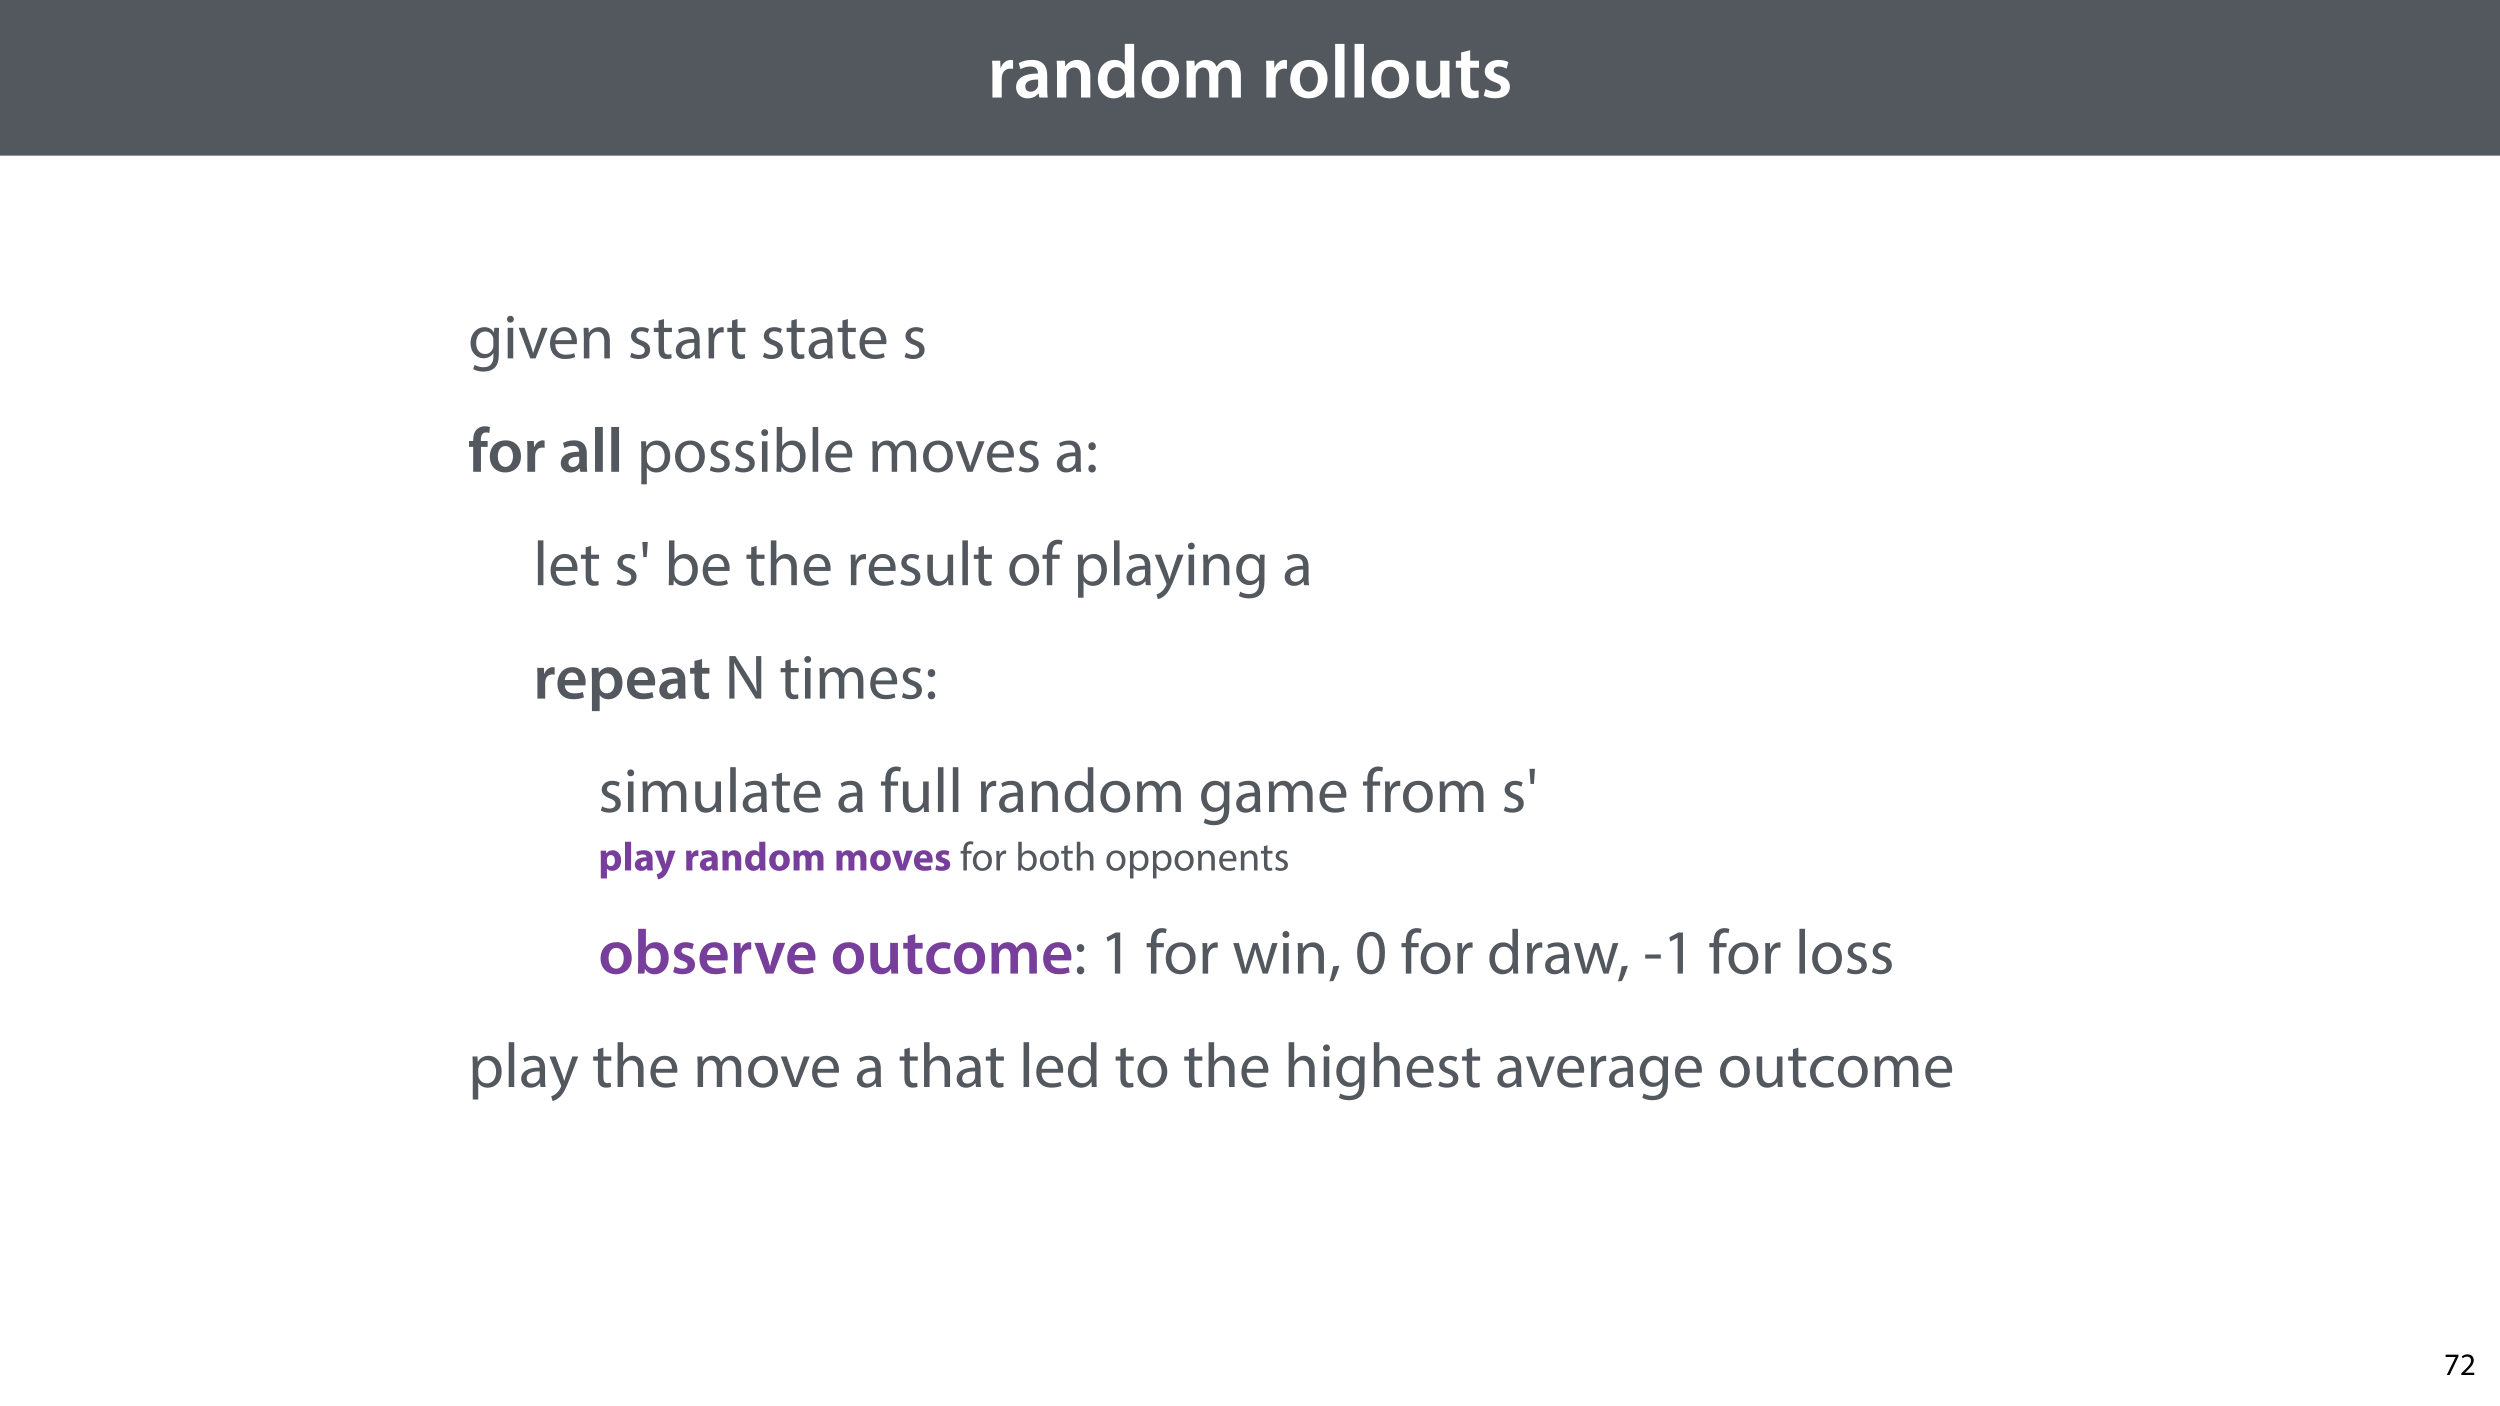 <?xml version="1.0" encoding="UTF-8"?>
<svg xmlns="http://www.w3.org/2000/svg" xmlns:xlink="http://www.w3.org/1999/xlink" width="1920pt" height="1080pt" viewBox="0 0 1920 1080" version="1.1">
<defs>
<g>
<symbol overflow="visible" id="glyph0-0">
<path style="stroke:none;" d="M 0 0 L 29 0 L 29 -40.594 L 0 -40.594 Z M 14.5 -22.906 L 4.641 -37.703 L 24.359 -37.703 Z M 16.234 -20.297 L 26.094 -35.094 L 26.094 -5.516 Z M 4.641 -2.906 L 14.5 -17.688 L 24.359 -2.906 Z M 2.906 -35.094 L 12.766 -20.297 L 2.906 -5.516 Z M 2.906 -35.094 "/>
</symbol>
<symbol overflow="visible" id="glyph0-1">
<path style="stroke:none;" d="M 3.828 0 L 10.969 0 L 10.969 -14.609 C 10.969 -15.422 11.078 -16.188 11.188 -16.812 C 11.828 -20.016 14.156 -22.219 17.578 -22.219 C 18.438 -22.219 19.078 -22.094 19.656 -21.984 L 19.656 -28.703 C 19.078 -28.828 18.672 -28.891 17.984 -28.891 C 14.969 -28.891 11.656 -26.859 10.266 -22.859 L 10.031 -22.859 L 9.797 -28.25 L 3.594 -28.25 C 3.766 -25.688 3.828 -22.969 3.828 -19.141 Z M 3.828 0 "/>
</symbol>
<symbol overflow="visible" id="glyph0-2">
<path style="stroke:none;" d="M 26.156 0 C 25.875 -1.734 25.75 -4.234 25.75 -6.781 L 25.75 -17 C 25.75 -23.141 23.141 -28.891 14.094 -28.891 C 9.625 -28.891 5.969 -27.672 3.891 -26.391 L 5.281 -21.75 C 7.188 -22.969 10.094 -23.844 12.875 -23.844 C 17.859 -23.844 18.625 -20.766 18.625 -18.906 L 18.625 -18.438 C 8.172 -18.5 1.859 -14.906 1.859 -7.766 C 1.859 -3.484 5.047 0.641 10.734 0.641 C 14.391 0.641 17.344 -0.922 19.078 -3.125 L 19.25 -3.125 L 19.719 0 Z M 18.797 -9.922 C 18.797 -9.453 18.734 -8.875 18.562 -8.359 C 17.922 -6.328 15.828 -4.469 12.984 -4.469 C 10.734 -4.469 8.938 -5.734 8.938 -8.531 C 8.938 -12.812 13.75 -13.922 18.797 -13.797 Z M 18.797 -9.922 "/>
</symbol>
<symbol overflow="visible" id="glyph0-3">
<path style="stroke:none;" d="M 3.828 0 L 11.016 0 L 11.016 -16.594 C 11.016 -17.406 11.078 -18.266 11.312 -18.906 C 12.062 -21.047 14.031 -23.078 16.875 -23.078 C 20.766 -23.078 22.266 -20.016 22.266 -15.953 L 22.266 0 L 29.406 0 L 29.406 -16.766 C 29.406 -25.688 24.297 -28.891 19.375 -28.891 C 14.672 -28.891 11.594 -26.219 10.375 -24.016 L 10.203 -24.016 L 9.859 -28.25 L 3.594 -28.25 C 3.766 -25.812 3.828 -23.078 3.828 -19.844 Z M 3.828 0 "/>
</symbol>
<symbol overflow="visible" id="glyph0-4">
<path style="stroke:none;" d="M 22.734 -41.188 L 22.734 -25.172 L 22.625 -25.172 C 21.344 -27.266 18.562 -28.891 14.672 -28.891 C 7.891 -28.891 1.969 -23.266 2.031 -13.797 C 2.031 -5.109 7.359 0.641 14.094 0.641 C 18.219 0.641 21.641 -1.328 23.312 -4.469 L 23.438 -4.469 L 23.719 0 L 30.109 0 C 29.984 -1.906 29.875 -5.047 29.875 -7.953 L 29.875 -41.188 Z M 22.734 -12.234 C 22.734 -11.484 22.672 -10.781 22.5 -10.156 C 21.812 -7.078 19.25 -5.109 16.359 -5.109 C 11.828 -5.109 9.281 -8.875 9.281 -14.031 C 9.281 -19.312 11.828 -23.375 16.406 -23.375 C 19.656 -23.375 21.922 -21.109 22.562 -18.328 C 22.672 -17.75 22.734 -17.047 22.734 -16.469 Z M 22.734 -12.234 "/>
</symbol>
<symbol overflow="visible" id="glyph0-5">
<path style="stroke:none;" d="M 16.641 -28.891 C 8.125 -28.891 2.031 -23.203 2.031 -13.922 C 2.031 -4.875 8.172 0.641 16.188 0.641 C 23.375 0.641 30.688 -4 30.688 -14.391 C 30.688 -22.969 25.062 -28.891 16.641 -28.891 Z M 16.469 -23.656 C 21.344 -23.656 23.312 -18.625 23.312 -14.203 C 23.312 -8.531 20.469 -4.531 16.406 -4.531 C 12.062 -4.531 9.391 -8.641 9.391 -14.094 C 9.391 -18.797 11.422 -23.656 16.469 -23.656 Z M 16.469 -23.656 "/>
</symbol>
<symbol overflow="visible" id="glyph0-6">
<path style="stroke:none;" d="M 3.828 0 L 10.781 0 L 10.781 -16.703 C 10.781 -17.516 10.906 -18.328 11.188 -19.031 C 11.828 -21 13.625 -23.078 16.297 -23.078 C 19.609 -23.078 21.172 -20.297 21.172 -16.359 L 21.172 0 L 28.125 0 L 28.125 -16.938 C 28.125 -17.75 28.297 -18.625 28.484 -19.312 C 29.234 -21.344 31.031 -23.078 33.469 -23.078 C 36.891 -23.078 38.516 -20.297 38.516 -15.609 L 38.516 0 L 45.469 0 L 45.469 -16.641 C 45.469 -25.688 40.719 -28.891 36.016 -28.891 C 33.703 -28.891 31.906 -28.297 30.328 -27.203 C 29 -26.391 27.844 -25.234 26.859 -23.656 L 26.734 -23.656 C 25.516 -26.797 22.625 -28.891 18.906 -28.891 C 14.156 -28.891 11.594 -26.281 10.203 -24.062 L 10.031 -24.062 L 9.75 -28.25 L 3.594 -28.25 C 3.766 -25.812 3.828 -23.078 3.828 -19.844 Z M 3.828 0 "/>
</symbol>
<symbol overflow="visible" id="glyph0-7">
<path style="stroke:none;" d=""/>
</symbol>
<symbol overflow="visible" id="glyph0-8">
<path style="stroke:none;" d="M 3.828 0 L 11.016 0 L 11.016 -41.188 L 3.828 -41.188 Z M 3.828 0 "/>
</symbol>
<symbol overflow="visible" id="glyph0-9">
<path style="stroke:none;" d="M 29.109 -28.25 L 21.984 -28.25 L 21.984 -11.188 C 21.984 -10.375 21.812 -9.625 21.578 -8.984 C 20.828 -7.188 18.969 -5.156 16.125 -5.156 C 12.359 -5.156 10.844 -8.172 10.844 -12.875 L 10.844 -28.25 L 3.719 -28.25 L 3.719 -11.656 C 3.719 -2.438 8.406 0.641 13.578 0.641 C 18.625 0.641 21.406 -2.266 22.625 -4.297 L 22.734 -4.297 L 23.078 0 L 29.344 0 C 29.234 -2.312 29.109 -5.109 29.109 -8.469 Z M 29.109 -28.25 "/>
</symbol>
<symbol overflow="visible" id="glyph0-10">
<path style="stroke:none;" d="M 5.047 -34.625 L 5.047 -28.25 L 0.984 -28.25 L 0.984 -22.906 L 5.047 -22.906 L 5.047 -9.625 C 5.047 -5.922 5.734 -3.359 7.25 -1.734 C 8.578 -0.297 10.781 0.578 13.391 0.578 C 15.656 0.578 17.516 0.297 18.562 -0.109 L 18.438 -5.562 C 17.812 -5.391 16.875 -5.219 15.656 -5.219 C 12.938 -5.219 12 -7.016 12 -10.438 L 12 -22.906 L 18.797 -22.906 L 18.797 -28.25 L 12 -28.25 L 12 -36.312 Z M 5.047 -34.625 "/>
</symbol>
<symbol overflow="visible" id="glyph0-11">
<path style="stroke:none;" d="M 2.094 -1.391 C 4.172 -0.234 7.25 0.578 10.672 0.578 C 18.156 0.578 22.156 -3.125 22.156 -8.234 C 22.094 -12.406 19.719 -15.016 14.609 -16.875 C 11.016 -18.156 9.688 -19.031 9.688 -20.828 C 9.688 -22.562 11.078 -23.781 13.625 -23.781 C 16.125 -23.781 18.391 -22.859 19.609 -22.156 L 21 -27.203 C 19.375 -28.078 16.641 -28.891 13.516 -28.891 C 6.953 -28.891 2.844 -25 2.844 -20.016 C 2.781 -16.703 5.109 -13.688 10.609 -11.781 C 14.094 -10.562 15.25 -9.562 15.25 -7.656 C 15.25 -5.797 13.859 -4.531 10.734 -4.531 C 8.172 -4.531 5.109 -5.562 3.484 -6.547 Z M 2.094 -1.391 "/>
</symbol>
<symbol overflow="visible" id="glyph1-0">
<path style="stroke:none;" d="M 0 0 L 24.25 0 L 24.25 -33.953 L 0 -33.953 Z M 12.125 -19.156 L 3.875 -31.531 L 20.375 -31.531 Z M 13.578 -16.969 L 21.828 -29.344 L 21.828 -4.609 Z M 3.875 -2.422 L 12.125 -14.797 L 20.375 -2.422 Z M 2.422 -29.344 L 10.672 -16.969 L 2.422 -4.609 Z M 2.422 -29.344 "/>
</symbol>
<symbol overflow="visible" id="glyph1-1">
<path style="stroke:none;" d="M 20.031 -23.469 L 19.844 -19.938 L 19.734 -19.938 C 18.719 -21.875 16.484 -24 12.422 -24 C 7.031 -24 1.844 -19.5 1.844 -11.547 C 1.844 -5.047 6.016 -0.094 11.828 -0.094 C 15.469 -0.094 18 -1.844 19.297 -4.031 L 19.406 -4.031 L 19.406 -1.406 C 19.406 4.516 16.203 6.797 11.828 6.797 C 8.922 6.797 6.5 5.922 4.953 4.953 L 3.875 8.203 C 5.766 9.453 8.875 10.141 11.688 10.141 C 14.641 10.141 17.938 9.453 20.219 7.328 C 22.5 5.281 23.578 1.984 23.578 -3.391 L 23.578 -17.031 C 23.578 -19.891 23.672 -21.781 23.766 -23.469 Z M 19.344 -9.984 C 19.344 -9.266 19.25 -8.438 19.016 -7.719 C 18.094 -5 15.719 -3.344 13.094 -3.344 C 8.484 -3.344 6.156 -7.172 6.156 -11.781 C 6.156 -17.219 9.062 -20.656 13.141 -20.656 C 16.25 -20.656 18.328 -18.625 19.109 -16.156 C 19.297 -15.562 19.344 -14.938 19.344 -14.203 Z M 19.344 -9.984 "/>
</symbol>
<symbol overflow="visible" id="glyph1-2">
<path style="stroke:none;" d="M 7.812 0 L 7.812 -23.469 L 3.547 -23.469 L 3.547 0 Z M 5.672 -32.734 C 4.125 -32.734 3 -31.578 3 -30.062 C 3 -28.609 4.078 -27.453 5.578 -27.453 C 7.281 -27.453 8.344 -28.609 8.297 -30.062 C 8.297 -31.578 7.281 -32.734 5.672 -32.734 Z M 5.672 -32.734 "/>
</symbol>
<symbol overflow="visible" id="glyph1-3">
<path style="stroke:none;" d="M 0.625 -23.469 L 9.547 0 L 13.625 0 L 22.844 -23.469 L 18.375 -23.469 L 13.828 -10.281 C 13.047 -8.141 12.375 -6.203 11.828 -4.266 L 11.688 -4.266 C 11.203 -6.203 10.578 -8.141 9.797 -10.281 L 5.188 -23.469 Z M 0.625 -23.469 "/>
</symbol>
<symbol overflow="visible" id="glyph1-4">
<path style="stroke:none;" d="M 22.406 -10.969 C 22.453 -11.391 22.547 -12.078 22.547 -12.953 C 22.547 -17.266 20.516 -24 12.859 -24 C 6.016 -24 1.844 -18.438 1.844 -11.344 C 1.844 -4.266 6.156 0.484 13.391 0.484 C 17.125 0.484 19.688 -0.297 21.188 -0.969 L 20.469 -4.031 C 18.859 -3.344 17.031 -2.812 13.969 -2.812 C 9.703 -2.812 6.016 -5.188 5.922 -10.969 Z M 5.969 -14.016 C 6.312 -16.969 8.203 -20.953 12.516 -20.953 C 17.312 -20.953 18.484 -16.734 18.438 -14.016 Z M 5.969 -14.016 "/>
</symbol>
<symbol overflow="visible" id="glyph1-5">
<path style="stroke:none;" d="M 3.547 0 L 7.812 0 L 7.812 -14.109 C 7.812 -14.844 7.906 -15.562 8.094 -16.109 C 8.828 -18.484 11.016 -20.469 13.828 -20.469 C 17.844 -20.469 19.25 -17.312 19.25 -13.531 L 19.25 0 L 23.516 0 L 23.516 -14.016 C 23.516 -22.062 18.484 -24 15.234 -24 C 11.344 -24 8.641 -21.828 7.469 -19.594 L 7.375 -19.594 L 7.125 -23.469 L 3.344 -23.469 C 3.484 -21.531 3.547 -19.547 3.547 -17.125 Z M 3.547 0 "/>
</symbol>
<symbol overflow="visible" id="glyph1-6">
<path style="stroke:none;" d=""/>
</symbol>
<symbol overflow="visible" id="glyph1-7">
<path style="stroke:none;" d="M 1.891 -1.109 C 3.547 -0.141 5.922 0.484 8.484 0.484 C 14.062 0.484 17.266 -2.422 17.266 -6.547 C 17.266 -10.047 15.188 -12.078 11.109 -13.625 C 8.047 -14.797 6.641 -15.672 6.641 -17.609 C 6.641 -19.344 8.047 -20.812 10.578 -20.812 C 12.75 -20.812 14.453 -20.031 15.375 -19.453 L 16.438 -22.547 C 15.125 -23.328 13.047 -24 10.672 -24 C 5.625 -24 2.578 -20.906 2.578 -17.125 C 2.578 -14.312 4.562 -11.984 8.781 -10.469 C 11.938 -9.312 13.141 -8.203 13.141 -6.156 C 13.141 -4.219 11.688 -2.672 8.578 -2.672 C 6.453 -2.672 4.219 -3.547 2.953 -4.359 Z M 1.891 -1.109 "/>
</symbol>
<symbol overflow="visible" id="glyph1-8">
<path style="stroke:none;" d="M 4.516 -29.094 L 4.516 -23.469 L 0.875 -23.469 L 0.875 -20.219 L 4.516 -20.219 L 4.516 -7.422 C 4.516 -4.656 4.953 -2.578 6.156 -1.312 C 7.172 -0.141 8.781 0.484 10.766 0.484 C 12.422 0.484 13.719 0.25 14.547 -0.094 L 14.359 -3.297 C 13.828 -3.156 13 -3 11.875 -3 C 9.5 -3 8.688 -4.656 8.688 -7.562 L 8.688 -20.219 L 14.797 -20.219 L 14.797 -23.469 L 8.688 -23.469 L 8.688 -30.219 Z M 4.516 -29.094 "/>
</symbol>
<symbol overflow="visible" id="glyph1-9">
<path style="stroke:none;" d="M 20.422 0 C 20.125 -1.594 20.031 -3.594 20.031 -5.625 L 20.031 -14.406 C 20.031 -19.109 18.281 -24 11.109 -24 C 8.141 -24 5.328 -23.188 3.391 -21.922 L 4.359 -19.109 C 6.016 -20.172 8.297 -20.859 10.469 -20.859 C 15.281 -20.859 15.812 -17.359 15.812 -15.422 L 15.812 -14.938 C 6.734 -14.984 1.703 -11.875 1.703 -6.203 C 1.703 -2.812 4.125 0.531 8.875 0.531 C 12.219 0.531 14.75 -1.109 16.047 -2.953 L 16.203 -2.953 L 16.531 0 Z M 15.906 -7.906 C 15.906 -7.469 15.812 -6.984 15.672 -6.547 C 14.984 -4.562 13.047 -2.625 9.984 -2.625 C 7.812 -2.625 5.969 -3.922 5.969 -6.688 C 5.969 -11.25 11.25 -12.078 15.906 -11.984 Z M 15.906 -7.906 "/>
</symbol>
<symbol overflow="visible" id="glyph1-10">
<path style="stroke:none;" d="M 3.547 0 L 7.766 0 L 7.766 -12.516 C 7.766 -13.234 7.859 -13.922 7.953 -14.5 C 8.531 -17.703 10.672 -19.984 13.672 -19.984 C 14.266 -19.984 14.703 -19.938 15.125 -19.844 L 15.125 -23.859 C 14.75 -23.953 14.406 -24 13.922 -24 C 11.062 -24 8.484 -22.016 7.422 -18.859 L 7.219 -18.859 L 7.078 -23.469 L 3.344 -23.469 C 3.484 -21.297 3.547 -18.922 3.547 -16.156 Z M 3.547 0 "/>
</symbol>
<symbol overflow="visible" id="glyph1-11">
<path style="stroke:none;" d="M 3.547 9.609 L 7.766 9.609 L 7.766 -3.156 L 7.859 -3.156 C 9.266 -0.828 11.984 0.531 15.078 0.531 C 20.609 0.531 25.75 -3.641 25.75 -12.078 C 25.75 -19.203 21.484 -24 15.812 -24 C 11.984 -24 9.219 -22.312 7.469 -19.453 L 7.375 -19.453 L 7.172 -23.469 L 3.344 -23.469 C 3.438 -21.25 3.547 -18.812 3.547 -15.812 Z M 7.766 -13.578 C 7.766 -14.156 7.906 -14.797 8.047 -15.328 C 8.875 -18.531 11.594 -20.609 14.5 -20.609 C 19.016 -20.609 21.484 -16.594 21.484 -11.875 C 21.484 -6.5 18.859 -2.812 14.359 -2.812 C 11.297 -2.812 8.734 -4.844 7.953 -7.812 C 7.859 -8.344 7.766 -8.922 7.766 -9.547 Z M 7.766 -13.578 "/>
</symbol>
<symbol overflow="visible" id="glyph1-12">
<path style="stroke:none;" d="M 13.484 -24 C 6.984 -24 1.844 -19.406 1.844 -11.547 C 1.844 -4.125 6.734 0.531 13.094 0.531 C 18.766 0.531 24.781 -3.25 24.781 -11.938 C 24.781 -19.109 20.219 -24 13.484 -24 Z M 13.391 -20.812 C 18.438 -20.812 20.422 -15.766 20.422 -11.781 C 20.422 -6.5 17.359 -2.672 13.281 -2.672 C 9.125 -2.672 6.156 -6.547 6.156 -11.688 C 6.156 -16.156 8.344 -20.812 13.391 -20.812 Z M 13.391 -20.812 "/>
</symbol>
<symbol overflow="visible" id="glyph1-13">
<path style="stroke:none;" d="M 7.031 0 L 7.219 -3.875 L 7.375 -3.875 C 9.125 -0.781 11.828 0.531 15.234 0.531 C 20.469 0.531 25.75 -3.641 25.75 -12.031 C 25.797 -19.156 21.672 -24 15.859 -24 C 12.078 -24 9.359 -22.312 7.859 -19.688 L 7.766 -19.688 L 7.766 -34.438 L 3.547 -34.438 L 3.547 -6.062 C 3.547 -3.984 3.438 -1.594 3.344 0 Z M 7.766 -13.625 C 7.766 -14.312 7.906 -14.891 8 -15.375 C 8.875 -18.625 11.594 -20.609 14.5 -20.609 C 19.062 -20.609 21.484 -16.594 21.484 -11.875 C 21.484 -6.5 18.812 -2.859 14.359 -2.859 C 11.25 -2.859 8.781 -4.906 7.953 -7.859 C 7.859 -8.344 7.766 -8.875 7.766 -9.406 Z M 7.766 -13.625 "/>
</symbol>
<symbol overflow="visible" id="glyph1-14">
<path style="stroke:none;" d="M 3.547 0 L 7.812 0 L 7.812 -34.438 L 3.547 -34.438 Z M 3.547 0 "/>
</symbol>
<symbol overflow="visible" id="glyph1-15">
<path style="stroke:none;" d="M 3.547 0 L 7.719 0 L 7.719 -14.156 C 7.719 -14.891 7.812 -15.609 8.047 -16.25 C 8.734 -18.375 10.672 -20.516 13.344 -20.516 C 16.594 -20.516 18.234 -17.797 18.234 -14.062 L 18.234 0 L 22.406 0 L 22.406 -14.5 C 22.406 -15.281 22.547 -16.047 22.75 -16.641 C 23.469 -18.719 25.359 -20.516 27.797 -20.516 C 31.234 -20.516 32.891 -17.797 32.891 -13.281 L 32.891 0 L 37.047 0 L 37.047 -13.828 C 37.047 -21.969 32.453 -24 29.344 -24 C 27.109 -24 25.562 -23.422 24.156 -22.359 C 23.188 -21.625 22.266 -20.609 21.531 -19.297 L 21.438 -19.297 C 20.422 -22.062 18 -24 14.797 -24 C 10.906 -24 8.734 -21.922 7.422 -19.688 L 7.281 -19.688 L 7.078 -23.469 L 3.344 -23.469 C 3.484 -21.531 3.547 -19.547 3.547 -17.125 Z M 3.547 0 "/>
</symbol>
<symbol overflow="visible" id="glyph1-16">
<path style="stroke:none;" d="M 5.391 -16.594 C 7.172 -16.594 8.297 -17.891 8.297 -19.594 C 8.25 -21.391 7.125 -22.656 5.438 -22.656 C 3.734 -22.656 2.516 -21.391 2.516 -19.594 C 2.516 -17.891 3.688 -16.594 5.391 -16.594 Z M 5.391 0.531 C 7.172 0.531 8.297 -0.781 8.297 -2.469 C 8.25 -4.266 7.125 -5.531 5.438 -5.531 C 3.734 -5.531 2.516 -4.266 2.516 -2.469 C 2.516 -0.781 3.688 0.531 5.391 0.531 Z M 5.391 0.531 "/>
</symbol>
<symbol overflow="visible" id="glyph1-17">
<path style="stroke:none;" d="M 2.469 -33.219 L 3.25 -21.578 L 5.875 -21.578 L 6.688 -33.219 Z M 2.469 -33.219 "/>
</symbol>
<symbol overflow="visible" id="glyph1-18">
<path style="stroke:none;" d="M 3.547 0 L 7.812 0 L 7.812 -14.156 C 7.812 -14.984 7.859 -15.609 8.094 -16.203 C 8.875 -18.531 11.062 -20.469 13.828 -20.469 C 17.844 -20.469 19.25 -17.266 19.25 -13.484 L 19.25 0 L 23.516 0 L 23.516 -13.969 C 23.516 -22.062 18.484 -24 15.328 -24 C 13.719 -24 12.219 -23.516 10.969 -22.797 C 9.656 -22.062 8.578 -21 7.906 -19.781 L 7.812 -19.781 L 7.812 -34.438 L 3.547 -34.438 Z M 3.547 0 "/>
</symbol>
<symbol overflow="visible" id="glyph1-19">
<path style="stroke:none;" d="M 23.188 -23.469 L 18.922 -23.469 L 18.922 -9.062 C 18.922 -8.297 18.766 -7.516 18.531 -6.891 C 17.75 -5 15.766 -3 12.906 -3 C 9.016 -3 7.656 -6.016 7.656 -10.469 L 7.656 -23.469 L 3.391 -23.469 L 3.391 -9.75 C 3.391 -1.5 7.812 0.531 11.5 0.531 C 15.672 0.531 18.141 -1.938 19.25 -3.828 L 19.344 -3.828 L 19.594 0 L 23.375 0 C 23.234 -1.844 23.188 -3.984 23.188 -6.406 Z M 23.188 -23.469 "/>
</symbol>
<symbol overflow="visible" id="glyph1-20">
<path style="stroke:none;" d="M 8.203 0 L 8.203 -20.219 L 13.875 -20.219 L 13.875 -23.469 L 8.203 -23.469 L 8.203 -24.734 C 8.203 -28.328 9.125 -31.531 12.75 -31.531 C 13.969 -31.531 14.844 -31.281 15.469 -30.984 L 16.047 -34.297 C 15.234 -34.625 13.922 -34.969 12.422 -34.969 C 10.422 -34.969 8.297 -34.344 6.688 -32.781 C 4.703 -30.891 3.984 -27.891 3.984 -24.594 L 3.984 -23.469 L 0.672 -23.469 L 0.672 -20.219 L 3.984 -20.219 L 3.984 0 Z M 8.203 0 "/>
</symbol>
<symbol overflow="visible" id="glyph1-21">
<path style="stroke:none;" d="M 0.438 -23.469 L 9.125 -1.844 C 9.312 -1.312 9.406 -0.969 9.406 -0.734 C 9.406 -0.484 9.266 -0.141 9.062 0.297 C 8.094 2.469 6.641 4.125 5.484 5.047 C 4.219 6.109 2.812 6.797 1.75 7.125 L 2.812 10.719 C 3.875 10.531 5.969 9.797 8.047 7.953 C 10.969 5.438 13.047 1.312 16.109 -6.734 L 22.5 -23.469 L 18 -23.469 L 13.344 -9.703 C 12.75 -8 12.266 -6.203 11.828 -4.797 L 11.734 -4.797 C 11.344 -6.203 10.766 -8.047 10.234 -9.609 L 5.094 -23.469 Z M 0.438 -23.469 "/>
</symbol>
<symbol overflow="visible" id="glyph1-22">
<path style="stroke:none;" d="M 7.656 0 L 7.656 -13.969 C 7.656 -19.406 7.562 -23.328 7.328 -27.453 L 7.469 -27.5 C 9.125 -23.953 11.297 -20.219 13.578 -16.594 L 23.953 0 L 28.234 0 L 28.234 -32.688 L 24.25 -32.688 L 24.25 -19.016 C 24.25 -13.922 24.344 -9.938 24.734 -5.578 L 24.641 -5.531 C 23.094 -8.875 21.188 -12.312 18.766 -16.156 L 8.297 -32.688 L 3.688 -32.688 L 3.688 0 Z M 7.656 0 "/>
</symbol>
<symbol overflow="visible" id="glyph1-23">
<path style="stroke:none;" d="M 19.547 -34.438 L 19.547 -20.422 L 19.453 -20.422 C 18.375 -22.312 15.953 -24 12.375 -24 C 6.641 -24 1.797 -19.203 1.844 -11.391 C 1.844 -4.266 6.203 0.531 11.875 0.531 C 15.719 0.531 18.578 -1.453 19.891 -4.078 L 19.984 -4.078 L 20.172 0 L 24 0 C 23.859 -1.594 23.812 -3.984 23.812 -6.062 L 23.812 -34.438 Z M 19.547 -9.844 C 19.547 -9.172 19.5 -8.578 19.344 -8 C 18.578 -4.797 15.953 -2.906 13.094 -2.906 C 8.484 -2.906 6.156 -6.844 6.156 -11.594 C 6.156 -16.781 8.781 -20.656 13.188 -20.656 C 16.391 -20.656 18.719 -18.438 19.344 -15.719 C 19.5 -15.188 19.547 -14.453 19.547 -13.922 Z M 19.547 -9.844 "/>
</symbol>
<symbol overflow="visible" id="glyph1-24">
<path style="stroke:none;" d="M 11.453 0 L 15.562 0 L 15.562 -31.531 L 11.938 -31.531 L 5.047 -27.844 L 5.875 -24.594 L 11.344 -27.547 L 11.453 -27.547 Z M 11.453 0 "/>
</symbol>
<symbol overflow="visible" id="glyph1-25">
<path style="stroke:none;" d="M 0.875 -23.469 L 7.953 0 L 11.828 0 L 15.609 -11.156 C 16.438 -13.672 17.172 -16.109 17.75 -18.922 L 17.844 -18.922 C 18.438 -16.156 19.109 -13.828 19.938 -11.203 L 23.516 0 L 27.406 0 L 34.969 -23.469 L 30.75 -23.469 L 27.406 -11.688 C 26.625 -8.922 26 -6.453 25.609 -4.078 L 25.469 -4.078 C 24.922 -6.453 24.25 -8.922 23.375 -11.734 L 19.734 -23.469 L 16.156 -23.469 L 12.312 -11.5 C 11.547 -8.969 10.766 -6.453 10.234 -4.078 L 10.094 -4.078 C 9.656 -6.5 9.016 -8.922 8.344 -11.547 L 5.234 -23.469 Z M 0.875 -23.469 "/>
</symbol>
<symbol overflow="visible" id="glyph1-26">
<path style="stroke:none;" d="M 3.828 5.672 C 5.188 3.391 7.328 -1.984 8.438 -6.109 L 3.688 -5.625 C 3.156 -2.078 1.844 3.109 0.781 5.969 Z M 3.828 5.672 "/>
</symbol>
<symbol overflow="visible" id="glyph1-27">
<path style="stroke:none;" d="M 12.703 -32.062 C 6.312 -32.062 1.75 -26.234 1.75 -15.672 C 1.844 -5.234 6.016 0.531 12.172 0.531 C 19.156 0.531 23.141 -5.391 23.141 -16.109 C 23.141 -26.141 19.344 -32.062 12.703 -32.062 Z M 12.469 -28.766 C 16.875 -28.766 18.859 -23.672 18.859 -15.906 C 18.859 -7.859 16.781 -2.766 12.422 -2.766 C 8.531 -2.766 6.016 -7.422 6.016 -15.609 C 6.016 -24.203 8.734 -28.766 12.469 -28.766 Z M 12.469 -28.766 "/>
</symbol>
<symbol overflow="visible" id="glyph1-28">
<path style="stroke:none;" d="M 1.453 -14.703 L 1.453 -11.547 L 13.438 -11.547 L 13.438 -14.703 Z M 1.453 -14.703 "/>
</symbol>
<symbol overflow="visible" id="glyph1-29">
<path style="stroke:none;" d="M 19.547 -4.078 C 18.328 -3.547 16.734 -2.906 14.312 -2.906 C 9.656 -2.906 6.156 -6.25 6.156 -11.688 C 6.156 -16.594 9.062 -20.562 14.453 -20.562 C 16.781 -20.562 18.375 -20.031 19.406 -19.453 L 20.375 -22.75 C 19.203 -23.328 16.969 -23.953 14.453 -23.953 C 6.797 -23.953 1.844 -18.719 1.844 -11.5 C 1.844 -4.312 6.453 0.484 13.531 0.484 C 16.688 0.484 19.156 -0.297 20.266 -0.875 Z M 19.547 -4.078 "/>
</symbol>
<symbol overflow="visible" id="glyph2-0">
<path style="stroke:none;" d="M 0 0 L 24.25 0 L 24.25 -33.953 L 0 -33.953 Z M 12.125 -19.156 L 3.875 -31.531 L 20.375 -31.531 Z M 13.578 -16.969 L 21.828 -29.344 L 21.828 -4.609 Z M 3.875 -2.422 L 12.125 -14.797 L 20.375 -2.422 Z M 2.422 -29.344 L 10.672 -16.969 L 2.422 -4.609 Z M 2.422 -29.344 "/>
</symbol>
<symbol overflow="visible" id="glyph2-1">
<path style="stroke:none;" d="M 9.844 0 L 9.844 -19.156 L 14.984 -19.156 L 14.984 -23.625 L 9.797 -23.625 L 9.797 -24.828 C 9.797 -27.734 10.812 -30.219 13.781 -30.219 C 14.844 -30.219 15.672 -30.016 16.297 -29.781 L 16.734 -34.391 C 15.766 -34.719 14.5 -34.969 12.906 -34.969 C 10.859 -34.969 8.484 -34.344 6.734 -32.688 C 4.703 -30.75 3.875 -27.688 3.875 -24.641 L 3.875 -23.625 L 0.672 -23.625 L 0.672 -19.156 L 3.875 -19.156 L 3.875 0 Z M 9.844 0 "/>
</symbol>
<symbol overflow="visible" id="glyph2-2">
<path style="stroke:none;" d="M 13.922 -24.156 C 6.797 -24.156 1.703 -19.406 1.703 -11.641 C 1.703 -4.078 6.844 0.531 13.531 0.531 C 19.547 0.531 25.656 -3.344 25.656 -12.031 C 25.656 -19.203 20.953 -24.156 13.922 -24.156 Z M 13.781 -19.781 C 17.844 -19.781 19.5 -15.562 19.5 -11.875 C 19.5 -7.125 17.125 -3.781 13.719 -3.781 C 10.094 -3.781 7.859 -7.219 7.859 -11.781 C 7.859 -15.719 9.547 -19.781 13.781 -19.781 Z M 13.781 -19.781 "/>
</symbol>
<symbol overflow="visible" id="glyph2-3">
<path style="stroke:none;" d="M 3.203 0 L 9.172 0 L 9.172 -12.219 C 9.172 -12.906 9.266 -13.531 9.359 -14.062 C 9.891 -16.734 11.828 -18.578 14.703 -18.578 C 15.422 -18.578 15.953 -18.484 16.438 -18.375 L 16.438 -24 C 15.953 -24.109 15.609 -24.156 15.031 -24.156 C 12.516 -24.156 9.75 -22.453 8.578 -19.109 L 8.391 -19.109 L 8.203 -23.625 L 3 -23.625 C 3.156 -21.484 3.203 -19.203 3.203 -16 Z M 3.203 0 "/>
</symbol>
<symbol overflow="visible" id="glyph2-4">
<path style="stroke:none;" d=""/>
</symbol>
<symbol overflow="visible" id="glyph2-5">
<path style="stroke:none;" d="M 21.875 0 C 21.625 -1.453 21.531 -3.547 21.531 -5.672 L 21.531 -14.203 C 21.531 -19.344 19.344 -24.156 11.781 -24.156 C 8.047 -24.156 5 -23.141 3.25 -22.062 L 4.406 -18.188 C 6.016 -19.203 8.438 -19.938 10.766 -19.938 C 14.938 -19.938 15.562 -17.359 15.562 -15.812 L 15.562 -15.422 C 6.844 -15.469 1.547 -12.469 1.547 -6.5 C 1.547 -2.906 4.219 0.531 8.969 0.531 C 12.031 0.531 14.5 -0.781 15.953 -2.625 L 16.109 -2.625 L 16.484 0 Z M 15.719 -8.297 C 15.719 -7.906 15.672 -7.422 15.516 -6.984 C 14.984 -5.281 13.234 -3.734 10.859 -3.734 C 8.969 -3.734 7.469 -4.797 7.469 -7.125 C 7.469 -10.719 11.5 -11.641 15.719 -11.547 Z M 15.719 -8.297 "/>
</symbol>
<symbol overflow="visible" id="glyph2-6">
<path style="stroke:none;" d="M 3.203 0 L 9.219 0 L 9.219 -34.438 L 3.203 -34.438 Z M 3.203 0 "/>
</symbol>
<symbol overflow="visible" id="glyph2-7">
<path style="stroke:none;" d="M 23.234 -10.141 C 23.328 -10.672 23.422 -11.547 23.422 -12.656 C 23.422 -17.844 20.906 -24.156 13.234 -24.156 C 5.672 -24.156 1.703 -18 1.703 -11.453 C 1.703 -4.219 6.203 0.484 13.875 0.484 C 17.266 0.484 20.078 -0.141 22.109 -0.969 L 21.25 -5.094 C 19.453 -4.406 17.453 -4.031 14.703 -4.031 C 10.906 -4.031 7.562 -5.875 7.422 -10.141 Z M 7.422 -14.312 C 7.656 -16.734 9.219 -20.078 12.906 -20.078 C 16.875 -20.078 17.844 -16.484 17.797 -14.312 Z M 7.422 -14.312 "/>
</symbol>
<symbol overflow="visible" id="glyph2-8">
<path style="stroke:none;" d="M 3.203 9.609 L 9.172 9.609 L 9.172 -2.625 L 9.266 -2.625 C 10.469 -0.734 12.953 0.531 15.906 0.531 C 21.297 0.531 26.672 -3.594 26.672 -12.125 C 26.672 -19.5 22.172 -24.156 16.734 -24.156 C 13.141 -24.156 10.375 -22.656 8.641 -19.984 L 8.531 -19.984 L 8.25 -23.625 L 3 -23.625 C 3.109 -21.391 3.203 -18.859 3.203 -15.766 Z M 9.172 -13.531 C 9.172 -14.016 9.266 -14.547 9.406 -15.031 C 9.984 -17.656 12.266 -19.453 14.75 -19.453 C 18.578 -19.453 20.609 -16.047 20.609 -11.875 C 20.609 -7.219 18.375 -4.078 14.594 -4.078 C 12.078 -4.078 9.938 -5.812 9.359 -8.25 C 9.219 -8.781 9.172 -9.312 9.172 -9.891 Z M 9.172 -13.531 "/>
</symbol>
<symbol overflow="visible" id="glyph2-9">
<path style="stroke:none;" d="M 4.219 -28.953 L 4.219 -23.625 L 0.828 -23.625 L 0.828 -19.156 L 4.219 -19.156 L 4.219 -8.047 C 4.219 -4.953 4.797 -2.812 6.062 -1.453 C 7.172 -0.25 9.016 0.484 11.203 0.484 C 13.094 0.484 14.641 0.25 15.516 -0.094 L 15.422 -4.656 C 14.891 -4.516 14.109 -4.359 13.094 -4.359 C 10.812 -4.359 10.047 -5.875 10.047 -8.734 L 10.047 -19.156 L 15.719 -19.156 L 15.719 -23.625 L 10.047 -23.625 L 10.047 -30.359 Z M 4.219 -28.953 "/>
</symbol>
<symbol overflow="visible" id="glyph2-10">
<path style="stroke:none;" d="M 8.094 0 L 8.391 -3.547 L 8.484 -3.547 C 10.188 -0.625 12.906 0.531 15.953 0.531 C 21.297 0.531 26.672 -3.688 26.672 -12.172 C 26.719 -19.344 22.594 -24.156 16.828 -24.156 C 13.281 -24.156 10.719 -22.656 9.266 -20.375 L 9.172 -20.375 L 9.172 -34.438 L 3.203 -34.438 L 3.203 -6.641 C 3.203 -4.219 3.109 -1.594 3 0 Z M 9.172 -13.578 C 9.172 -14.156 9.266 -14.703 9.359 -15.125 C 10.047 -17.75 12.219 -19.5 14.641 -19.5 C 18.625 -19.5 20.609 -16.109 20.609 -11.938 C 20.609 -7.172 18.328 -4.172 14.594 -4.172 C 12.031 -4.172 9.938 -5.969 9.312 -8.344 C 9.219 -8.781 9.172 -9.266 9.172 -9.75 Z M 9.172 -13.578 "/>
</symbol>
<symbol overflow="visible" id="glyph2-11">
<path style="stroke:none;" d="M 1.75 -1.156 C 3.484 -0.188 6.062 0.484 8.922 0.484 C 15.188 0.484 18.531 -2.625 18.531 -6.891 C 18.484 -10.375 16.484 -12.562 12.219 -14.109 C 9.219 -15.188 8.094 -15.906 8.094 -17.406 C 8.094 -18.859 9.266 -19.891 11.391 -19.891 C 13.484 -19.891 15.375 -19.109 16.391 -18.531 L 17.562 -22.75 C 16.203 -23.469 13.922 -24.156 11.297 -24.156 C 5.812 -24.156 2.375 -20.906 2.375 -16.734 C 2.328 -13.969 4.266 -11.453 8.875 -9.844 C 11.781 -8.828 12.75 -8 12.75 -6.406 C 12.75 -4.844 11.594 -3.781 8.969 -3.781 C 6.844 -3.781 4.266 -4.656 2.906 -5.484 Z M 1.75 -1.156 "/>
</symbol>
<symbol overflow="visible" id="glyph2-12">
<path style="stroke:none;" d="M 0.531 -23.625 L 9.312 0 L 15.188 0 L 24.203 -23.625 L 17.891 -23.625 L 14.156 -11.641 C 13.531 -9.5 13 -7.656 12.562 -5.719 L 12.422 -5.719 C 11.984 -7.656 11.5 -9.547 10.812 -11.641 L 6.984 -23.625 Z M 0.531 -23.625 "/>
</symbol>
<symbol overflow="visible" id="glyph2-13">
<path style="stroke:none;" d="M 24.344 -23.625 L 18.375 -23.625 L 18.375 -9.359 C 18.375 -8.688 18.234 -8.047 18.047 -7.516 C 17.406 -6.016 15.859 -4.312 13.484 -4.312 C 10.328 -4.312 9.062 -6.844 9.062 -10.766 L 9.062 -23.625 L 3.109 -23.625 L 3.109 -9.75 C 3.109 -2.031 7.031 0.531 11.344 0.531 C 15.562 0.531 17.891 -1.891 18.922 -3.594 L 19.016 -3.594 L 19.297 0 L 24.547 0 C 24.438 -1.938 24.344 -4.266 24.344 -7.078 Z M 24.344 -23.625 "/>
</symbol>
<symbol overflow="visible" id="glyph2-14">
<path style="stroke:none;" d="M 19.734 -5.141 C 18.578 -4.656 17.125 -4.219 15.031 -4.219 C 10.969 -4.219 7.812 -6.984 7.812 -11.828 C 7.766 -16.156 10.469 -19.5 15.031 -19.5 C 17.172 -19.5 18.578 -19.016 19.547 -18.578 L 20.609 -23.031 C 19.25 -23.672 17.031 -24.156 14.844 -24.156 C 6.547 -24.156 1.703 -18.625 1.703 -11.547 C 1.703 -4.219 6.5 0.484 13.875 0.484 C 16.828 0.484 19.297 -0.141 20.562 -0.734 Z M 19.734 -5.141 "/>
</symbol>
<symbol overflow="visible" id="glyph2-15">
<path style="stroke:none;" d="M 3.203 0 L 9.016 0 L 9.016 -13.969 C 9.016 -14.641 9.125 -15.328 9.359 -15.906 C 9.891 -17.562 11.391 -19.297 13.625 -19.297 C 16.391 -19.297 17.703 -16.969 17.703 -13.672 L 17.703 0 L 23.516 0 L 23.516 -14.156 C 23.516 -14.844 23.672 -15.562 23.812 -16.156 C 24.438 -17.844 25.953 -19.297 27.984 -19.297 C 30.844 -19.297 32.203 -16.969 32.203 -13.047 L 32.203 0 L 38.031 0 L 38.031 -13.922 C 38.031 -21.484 34.047 -24.156 30.125 -24.156 C 28.172 -24.156 26.672 -23.672 25.359 -22.75 C 24.25 -22.062 23.281 -21.094 22.453 -19.781 L 22.359 -19.781 C 21.344 -22.406 18.922 -24.156 15.812 -24.156 C 11.828 -24.156 9.703 -21.969 8.531 -20.125 L 8.391 -20.125 L 8.141 -23.625 L 3 -23.625 C 3.156 -21.578 3.203 -19.297 3.203 -16.594 Z M 3.203 0 "/>
</symbol>
<symbol overflow="visible" id="glyph3-0">
<path style="stroke:none;" d="M 0 0 L 15.516 0 L 15.516 -21.734 L 0 -21.734 Z M 7.766 -12.266 L 2.484 -20.188 L 13.047 -20.188 Z M 8.688 -10.859 L 13.969 -18.781 L 13.969 -2.953 Z M 2.484 -1.547 L 7.766 -9.469 L 13.047 -1.547 Z M 1.547 -18.781 L 6.828 -10.859 L 1.547 -2.953 Z M 1.547 -18.781 "/>
</symbol>
<symbol overflow="visible" id="glyph3-1">
<path style="stroke:none;" d="M 1.891 6.141 L 6.609 6.141 L 6.609 -1.391 L 6.672 -1.391 C 7.359 -0.406 8.781 0.344 10.625 0.344 C 14 0.344 17.516 -2.266 17.516 -7.797 C 17.516 -12.641 14.531 -15.516 11.203 -15.516 C 9 -15.516 7.266 -14.688 6.141 -13.078 L 6.078 -13.078 L 5.875 -15.188 L 1.766 -15.188 C 1.828 -13.781 1.891 -12.078 1.891 -10.094 Z M 6.609 -8.594 C 6.609 -8.875 6.641 -9.188 6.703 -9.438 C 7.016 -10.828 8.203 -11.828 9.531 -11.828 C 11.641 -11.828 12.734 -10 12.734 -7.578 C 12.734 -5 11.516 -3.297 9.469 -3.297 C 8.109 -3.297 7.016 -4.25 6.703 -5.531 C 6.641 -5.812 6.609 -6.141 6.609 -6.516 Z M 6.609 -8.594 "/>
</symbol>
<symbol overflow="visible" id="glyph3-2">
<path style="stroke:none;" d="M 1.891 0 L 6.609 0 L 6.609 -22.047 L 1.891 -22.047 Z M 1.891 0 "/>
</symbol>
<symbol overflow="visible" id="glyph3-3">
<path style="stroke:none;" d="M 14.781 0 C 14.625 -0.844 14.562 -2.234 14.562 -3.688 L 14.562 -8.969 C 14.562 -12.547 12.953 -15.516 7.891 -15.516 C 5.125 -15.516 3.047 -14.781 1.984 -14.188 L 2.859 -11.141 C 3.844 -11.766 5.5 -12.297 7.047 -12.297 C 9.375 -12.297 9.812 -11.141 9.812 -10.344 L 9.812 -10.125 C 4.438 -10.156 0.906 -8.266 0.906 -4.312 C 0.906 -1.891 2.734 0.344 5.812 0.344 C 7.609 0.344 9.156 -0.312 10.156 -1.516 L 10.25 -1.516 L 10.531 0 Z M 9.969 -5.531 C 9.969 -5.25 9.938 -4.969 9.875 -4.719 C 9.562 -3.75 8.594 -2.984 7.422 -2.984 C 6.359 -2.984 5.562 -3.578 5.562 -4.781 C 5.562 -6.609 7.484 -7.203 9.969 -7.172 Z M 9.969 -5.531 "/>
</symbol>
<symbol overflow="visible" id="glyph3-4">
<path style="stroke:none;" d="M 0.188 -15.188 L 5.75 -1.297 C 5.938 -0.938 5.969 -0.688 5.969 -0.531 C 5.969 -0.312 5.875 -0.062 5.719 0.156 C 5.25 0.938 4.469 1.672 3.75 2.047 C 3.047 2.484 2.297 2.766 1.703 2.859 L 2.703 6.859 C 3.875 6.703 5.625 6.203 7.266 4.781 C 8.969 3.266 10.438 0.844 12.609 -5.188 L 16.141 -15.188 L 11.078 -15.188 L 9.219 -7.734 C 9 -6.859 8.75 -5.719 8.531 -4.906 L 8.438 -4.906 C 8.266 -5.719 7.953 -6.828 7.703 -7.734 L 5.438 -15.188 Z M 0.188 -15.188 "/>
</symbol>
<symbol overflow="visible" id="glyph3-5">
<path style="stroke:none;" d=""/>
</symbol>
<symbol overflow="visible" id="glyph3-6">
<path style="stroke:none;" d="M 1.891 0 L 6.609 0 L 6.609 -7.703 C 6.609 -8.078 6.641 -8.438 6.703 -8.75 C 7.016 -10.219 8.203 -11.141 9.938 -11.141 C 10.469 -11.141 10.859 -11.078 11.203 -11.016 L 11.203 -15.469 C 10.859 -15.516 10.656 -15.516 10.219 -15.516 C 8.75 -15.516 6.891 -14.594 6.109 -12.391 L 5.984 -12.391 L 5.844 -15.188 L 1.766 -15.188 C 1.828 -13.875 1.891 -12.422 1.891 -10.188 Z M 1.891 0 "/>
</symbol>
<symbol overflow="visible" id="glyph3-7">
<path style="stroke:none;" d="M 1.891 0 L 6.609 0 L 6.609 -8.75 C 6.609 -9.188 6.672 -9.656 6.797 -9.938 C 7.109 -10.797 7.891 -11.703 9.188 -11.703 C 10.891 -11.703 11.578 -10.375 11.578 -8.406 L 11.578 0 L 16.297 0 L 16.297 -9 C 16.297 -13.469 13.969 -15.516 10.859 -15.516 C 8.359 -15.516 6.797 -14.062 6.172 -13.109 L 6.078 -13.109 L 5.875 -15.188 L 1.766 -15.188 C 1.828 -13.844 1.891 -12.234 1.891 -10.344 Z M 1.891 0 "/>
</symbol>
<symbol overflow="visible" id="glyph3-8">
<path style="stroke:none;" d="M 11.891 -22.047 L 11.891 -13.812 L 11.828 -13.812 C 11.141 -14.875 9.688 -15.516 7.828 -15.516 C 4.188 -15.516 1 -12.578 1.031 -7.453 C 1.031 -2.734 3.906 0.344 7.516 0.344 C 9.469 0.344 11.297 -0.531 12.266 -2.234 L 12.328 -2.234 L 12.547 0 L 16.734 0 C 16.672 -1.031 16.609 -2.828 16.609 -4.531 L 16.609 -22.047 Z M 11.891 -6.766 C 11.891 -6.359 11.859 -6.016 11.766 -5.688 C 11.484 -4.344 10.406 -3.422 9.031 -3.422 C 7.078 -3.422 5.812 -5.031 5.812 -7.609 C 5.812 -10 6.922 -11.922 9.062 -11.922 C 10.531 -11.922 11.547 -10.859 11.828 -9.594 C 11.859 -9.344 11.891 -9 11.891 -8.75 Z M 11.891 -6.766 "/>
</symbol>
<symbol overflow="visible" id="glyph3-9">
<path style="stroke:none;" d="M 9.125 -15.516 C 4.25 -15.516 1.031 -12.391 1.031 -7.484 C 1.031 -2.578 4.438 0.344 8.875 0.344 C 12.953 0.344 16.891 -2.203 16.891 -7.766 C 16.891 -12.328 13.781 -15.516 9.125 -15.516 Z M 9 -12.172 C 11.141 -12.172 12.016 -9.875 12.016 -7.609 C 12.016 -4.875 10.828 -3.047 9 -3.047 C 6.984 -3.047 5.906 -5 5.906 -7.609 C 5.906 -9.844 6.734 -12.172 9 -12.172 Z M 9 -12.172 "/>
</symbol>
<symbol overflow="visible" id="glyph3-10">
<path style="stroke:none;" d="M 1.891 0 L 6.484 0 L 6.484 -8.844 C 6.484 -9.219 6.516 -9.656 6.672 -10.031 C 6.953 -10.797 7.672 -11.734 8.875 -11.734 C 10.375 -11.734 11.047 -10.438 11.047 -8.5 L 11.047 0 L 15.641 0 L 15.641 -8.875 C 15.641 -9.25 15.703 -9.75 15.828 -10.094 C 16.141 -10.984 16.922 -11.734 18 -11.734 C 19.531 -11.734 20.25 -10.469 20.25 -8.266 L 20.25 0 L 24.844 0 L 24.844 -8.938 C 24.844 -13.469 22.641 -15.516 19.719 -15.516 C 18.594 -15.516 17.672 -15.281 16.828 -14.781 C 16.109 -14.344 15.438 -13.719 14.875 -12.953 L 14.812 -12.953 C 14.156 -14.531 12.609 -15.516 10.656 -15.516 C 8.047 -15.516 6.703 -14.094 6.047 -13.141 L 5.969 -13.141 L 5.75 -15.188 L 1.766 -15.188 C 1.828 -13.844 1.891 -12.234 1.891 -10.344 Z M 1.891 0 "/>
</symbol>
<symbol overflow="visible" id="glyph3-11">
<path style="stroke:none;" d="M 0.281 -15.188 L 5.812 0 L 10.531 0 L 16.172 -15.188 L 11.203 -15.188 L 9.25 -8.141 C 8.906 -6.828 8.656 -5.688 8.406 -4.438 L 8.328 -4.438 C 8.109 -5.656 7.828 -6.859 7.453 -8.141 L 5.406 -15.188 Z M 0.281 -15.188 "/>
</symbol>
<symbol overflow="visible" id="glyph3-12">
<path style="stroke:none;" d="M 15.312 -6.078 C 15.375 -6.422 15.469 -7.141 15.469 -7.953 C 15.469 -11.703 13.594 -15.516 8.688 -15.516 C 3.422 -15.516 1.031 -11.266 1.031 -7.422 C 1.031 -2.672 3.969 0.312 9.125 0.312 C 11.172 0.312 13.078 0 14.625 -0.625 L 14 -3.812 C 12.734 -3.422 11.422 -3.203 9.812 -3.203 C 7.609 -3.203 5.688 -4.125 5.531 -6.078 Z M 5.5 -9.312 C 5.625 -10.594 6.422 -12.391 8.406 -12.391 C 10.594 -12.391 11.078 -10.469 11.078 -9.312 Z M 5.5 -9.312 "/>
</symbol>
<symbol overflow="visible" id="glyph3-13">
<path style="stroke:none;" d="M 1.031 -0.75 C 2.172 -0.125 3.938 0.312 5.938 0.312 C 10.281 0.312 12.516 -1.766 12.516 -4.594 C 12.484 -6.828 11.266 -8.297 8.375 -9.281 C 6.516 -9.938 5.938 -10.312 5.938 -11.016 C 5.938 -11.797 6.578 -12.266 7.734 -12.266 C 9.031 -12.266 10.344 -11.766 11.016 -11.391 L 11.859 -14.656 C 10.922 -15.125 9.344 -15.516 7.578 -15.516 C 3.812 -15.516 1.391 -13.375 1.391 -10.562 C 1.359 -8.75 2.578 -7.047 5.719 -5.984 C 7.484 -5.406 7.953 -5.031 7.953 -4.25 C 7.953 -3.484 7.359 -2.984 5.938 -2.984 C 4.531 -2.984 2.734 -3.594 1.859 -4.125 Z M 1.031 -0.75 "/>
</symbol>
<symbol overflow="visible" id="glyph4-0">
<path style="stroke:none;" d="M 0 0 L 15.516 0 L 15.516 -21.734 L 0 -21.734 Z M 7.766 -12.266 L 2.484 -20.188 L 13.047 -20.188 Z M 8.688 -10.859 L 13.969 -18.781 L 13.969 -2.953 Z M 2.484 -1.547 L 7.766 -9.469 L 13.047 -1.547 Z M 1.547 -18.781 L 6.828 -10.859 L 1.547 -2.953 Z M 1.547 -18.781 "/>
</symbol>
<symbol overflow="visible" id="glyph4-1">
<path style="stroke:none;" d=""/>
</symbol>
<symbol overflow="visible" id="glyph4-2">
<path style="stroke:none;" d="M 5.25 0 L 5.25 -12.953 L 8.875 -12.953 L 8.875 -15.031 L 5.25 -15.031 L 5.25 -15.828 C 5.25 -18.125 5.844 -20.188 8.172 -20.188 C 8.938 -20.188 9.5 -20.031 9.906 -19.844 L 10.281 -21.953 C 9.75 -22.172 8.906 -22.391 7.953 -22.391 C 6.672 -22.391 5.312 -21.984 4.281 -20.984 C 3.016 -19.781 2.547 -17.859 2.547 -15.734 L 2.547 -15.031 L 0.438 -15.031 L 0.438 -12.953 L 2.547 -12.953 L 2.547 0 Z M 5.25 0 "/>
</symbol>
<symbol overflow="visible" id="glyph4-3">
<path style="stroke:none;" d="M 8.625 -15.375 C 4.469 -15.375 1.188 -12.422 1.188 -7.391 C 1.188 -2.641 4.312 0.344 8.375 0.344 C 12.016 0.344 15.859 -2.078 15.859 -7.641 C 15.859 -12.234 12.953 -15.375 8.625 -15.375 Z M 8.562 -13.312 C 11.797 -13.312 13.078 -10.094 13.078 -7.547 C 13.078 -4.156 11.109 -1.703 8.5 -1.703 C 5.844 -1.703 3.938 -4.188 3.938 -7.484 C 3.938 -10.344 5.344 -13.312 8.562 -13.312 Z M 8.562 -13.312 "/>
</symbol>
<symbol overflow="visible" id="glyph4-4">
<path style="stroke:none;" d="M 2.266 0 L 4.969 0 L 4.969 -8.016 C 4.969 -8.469 5.031 -8.906 5.094 -9.281 C 5.469 -11.328 6.828 -12.797 8.75 -12.797 C 9.125 -12.797 9.406 -12.766 9.688 -12.703 L 9.688 -15.281 C 9.438 -15.344 9.219 -15.375 8.906 -15.375 C 7.078 -15.375 5.438 -14.094 4.75 -12.078 L 4.625 -12.078 L 4.531 -15.031 L 2.141 -15.031 C 2.234 -13.625 2.266 -12.109 2.266 -10.344 Z M 2.266 0 "/>
</symbol>
<symbol overflow="visible" id="glyph4-5">
<path style="stroke:none;" d="M 4.5 0 L 4.625 -2.484 L 4.719 -2.484 C 5.844 -0.5 7.578 0.344 9.75 0.344 C 13.109 0.344 16.484 -2.328 16.484 -7.703 C 16.516 -12.266 13.875 -15.375 10.156 -15.375 C 7.734 -15.375 5.984 -14.281 5.031 -12.609 L 4.969 -12.609 L 4.969 -22.047 L 2.266 -22.047 L 2.266 -3.875 C 2.266 -2.547 2.203 -1.031 2.141 0 Z M 4.969 -8.719 C 4.969 -9.156 5.062 -9.531 5.125 -9.844 C 5.688 -11.922 7.422 -13.188 9.281 -13.188 C 12.203 -13.188 13.75 -10.625 13.75 -7.609 C 13.75 -4.156 12.047 -1.828 9.188 -1.828 C 7.203 -1.828 5.625 -3.141 5.094 -5.031 C 5.031 -5.344 4.969 -5.688 4.969 -6.016 Z M 4.969 -8.719 "/>
</symbol>
<symbol overflow="visible" id="glyph4-6">
<path style="stroke:none;" d="M 2.891 -18.625 L 2.891 -15.031 L 0.562 -15.031 L 0.562 -12.953 L 2.891 -12.953 L 2.891 -4.75 C 2.891 -2.984 3.172 -1.641 3.938 -0.844 C 4.594 -0.094 5.625 0.312 6.891 0.312 C 7.953 0.312 8.781 0.156 9.312 -0.062 L 9.188 -2.109 C 8.844 -2.016 8.328 -1.922 7.609 -1.922 C 6.078 -1.922 5.562 -2.984 5.562 -4.844 L 5.562 -12.953 L 9.469 -12.953 L 9.469 -15.031 L 5.562 -15.031 L 5.562 -19.344 Z M 2.891 -18.625 "/>
</symbol>
<symbol overflow="visible" id="glyph4-7">
<path style="stroke:none;" d="M 2.266 0 L 5 0 L 5 -9.062 C 5 -9.594 5.031 -10 5.188 -10.375 C 5.688 -11.859 7.078 -13.109 8.844 -13.109 C 11.422 -13.109 12.328 -11.047 12.328 -8.625 L 12.328 0 L 15.062 0 L 15.062 -8.938 C 15.062 -14.125 11.828 -15.375 9.812 -15.375 C 8.781 -15.375 7.828 -15.062 7.016 -14.594 C 6.172 -14.125 5.5 -13.438 5.062 -12.672 L 5 -12.672 L 5 -22.047 L 2.266 -22.047 Z M 2.266 0 "/>
</symbol>
<symbol overflow="visible" id="glyph4-8">
<path style="stroke:none;" d="M 2.266 6.141 L 4.969 6.141 L 4.969 -2.016 L 5.031 -2.016 C 5.938 -0.531 7.672 0.344 9.656 0.344 C 13.188 0.344 16.484 -2.328 16.484 -7.734 C 16.484 -12.297 13.75 -15.375 10.125 -15.375 C 7.672 -15.375 5.906 -14.281 4.781 -12.453 L 4.719 -12.453 L 4.594 -15.031 L 2.141 -15.031 C 2.203 -13.594 2.266 -12.047 2.266 -10.125 Z M 4.969 -8.688 C 4.969 -9.062 5.062 -9.469 5.156 -9.812 C 5.688 -11.859 7.422 -13.188 9.281 -13.188 C 12.172 -13.188 13.75 -10.625 13.75 -7.609 C 13.75 -4.156 12.078 -1.797 9.188 -1.797 C 7.234 -1.797 5.594 -3.109 5.094 -5 C 5.031 -5.344 4.969 -5.719 4.969 -6.109 Z M 4.969 -8.688 "/>
</symbol>
<symbol overflow="visible" id="glyph4-9">
<path style="stroke:none;" d="M 2.266 0 L 5 0 L 5 -9.031 C 5 -9.5 5.062 -9.969 5.188 -10.312 C 5.656 -11.828 7.047 -13.109 8.844 -13.109 C 11.422 -13.109 12.328 -11.078 12.328 -8.656 L 12.328 0 L 15.062 0 L 15.062 -8.969 C 15.062 -14.125 11.828 -15.375 9.75 -15.375 C 7.266 -15.375 5.531 -13.969 4.781 -12.547 L 4.719 -12.547 L 4.562 -15.031 L 2.141 -15.031 C 2.234 -13.781 2.266 -12.516 2.266 -10.953 Z M 2.266 0 "/>
</symbol>
<symbol overflow="visible" id="glyph4-10">
<path style="stroke:none;" d="M 14.344 -7.016 C 14.375 -7.297 14.438 -7.734 14.438 -8.297 C 14.438 -11.047 13.141 -15.375 8.234 -15.375 C 3.844 -15.375 1.188 -11.797 1.188 -7.266 C 1.188 -2.734 3.938 0.312 8.562 0.312 C 10.953 0.312 12.609 -0.188 13.562 -0.625 L 13.109 -2.578 C 12.078 -2.141 10.891 -1.797 8.938 -1.797 C 6.203 -1.797 3.844 -3.328 3.781 -7.016 Z M 3.812 -8.969 C 4.031 -10.859 5.25 -13.406 8.016 -13.406 C 11.078 -13.406 11.828 -10.719 11.797 -8.969 Z M 3.812 -8.969 "/>
</symbol>
<symbol overflow="visible" id="glyph4-11">
<path style="stroke:none;" d="M 1.203 -0.719 C 2.266 -0.094 3.781 0.312 5.438 0.312 C 9 0.312 11.047 -1.547 11.047 -4.188 C 11.047 -6.422 9.719 -7.734 7.109 -8.719 C 5.156 -9.469 4.25 -10.031 4.25 -11.266 C 4.25 -12.391 5.156 -13.312 6.766 -13.312 C 8.172 -13.312 9.25 -12.828 9.844 -12.453 L 10.531 -14.438 C 9.688 -14.938 8.359 -15.375 6.828 -15.375 C 3.594 -15.375 1.641 -13.375 1.641 -10.953 C 1.641 -9.156 2.922 -7.672 5.625 -6.703 C 7.641 -5.969 8.406 -5.25 8.406 -3.938 C 8.406 -2.703 7.484 -1.703 5.5 -1.703 C 4.125 -1.703 2.703 -2.266 1.891 -2.797 Z M 1.203 -0.719 "/>
</symbol>
<symbol overflow="visible" id="glyph5-0">
<path style="stroke:none;" d="M 0 0 L 12 0 L 12 -16.797 L 0 -16.797 Z M 6 -9.484 L 1.922 -15.594 L 10.078 -15.594 Z M 6.719 -8.406 L 10.797 -14.516 L 10.797 -2.281 Z M 1.922 -1.203 L 6 -7.312 L 10.078 -1.203 Z M 1.203 -14.516 L 5.281 -8.406 L 1.203 -2.281 Z M 1.203 -14.516 "/>
</symbol>
<symbol overflow="visible" id="glyph5-1">
<path style="stroke:none;" d="M 1.375 -15.594 L 1.375 -13.844 L 9 -13.844 L 9 -13.797 L 2.234 0 L 4.422 0 L 11.203 -14.203 L 11.203 -15.594 Z M 1.375 -15.594 "/>
</symbol>
<symbol overflow="visible" id="glyph5-2">
<path style="stroke:none;" d="M 11.047 0 L 11.047 -1.75 L 4.031 -1.75 L 4.031 -1.797 L 5.281 -2.953 C 8.562 -6.125 10.656 -8.453 10.656 -11.328 C 10.656 -13.562 9.234 -15.859 5.875 -15.859 C 4.078 -15.859 2.547 -15.188 1.469 -14.281 L 2.141 -12.797 C 2.859 -13.391 4.031 -14.109 5.453 -14.109 C 7.781 -14.109 8.547 -12.641 8.547 -11.062 C 8.516 -8.719 6.719 -6.703 2.734 -2.906 L 1.078 -1.297 L 1.078 0 Z M 11.047 0 "/>
</symbol>
</g>
</defs>
<g id="surface1">
<rect x="0" y="0" width="1920" height="1080" style="fill:rgb(100%,100%,100%);fill-opacity:1;stroke:none;"/>
<path style=" stroke:none;fill-rule:nonzero;fill:rgb(32.549%,34.509%,37.254%);fill-opacity:1;" d="M 0 119.531 L 1920 119.531 L 1920 0 L 0 0 Z M 0 119.531 "/>
<g style="fill:rgb(100%,100%,100%);fill-opacity:1;">
  <use xlink:href="#glyph0-1" x="758.363" y="74.9"/>
</g>
<g style="fill:rgb(100%,100%,100%);fill-opacity:1;">
  <use xlink:href="#glyph0-2" x="778.489" y="74.9"/>
  <use xlink:href="#glyph0-3" x="807.953" y="74.9"/>
  <use xlink:href="#glyph0-4" x="841.129" y="74.9"/>
  <use xlink:href="#glyph0-5" x="874.827" y="74.9"/>
  <use xlink:href="#glyph0-6" x="907.539" y="74.9"/>
  <use xlink:href="#glyph0-7" x="956.723" y="74.9"/>
  <use xlink:href="#glyph0-1" x="968.729" y="74.9"/>
</g>
<g style="fill:rgb(100%,100%,100%);fill-opacity:1;">
  <use xlink:href="#glyph0-5" x="988.855" y="74.9"/>
  <use xlink:href="#glyph0-8" x="1021.567" y="74.9"/>
  <use xlink:href="#glyph0-8" x="1036.473" y="74.9"/>
  <use xlink:href="#glyph0-5" x="1051.379" y="74.9"/>
  <use xlink:href="#glyph0-9" x="1084.091" y="74.9"/>
  <use xlink:href="#glyph0-10" x="1117.093" y="74.9"/>
  <use xlink:href="#glyph0-11" x="1137.451" y="74.9"/>
</g>
<g style="fill:rgb(32.549%,34.509%,37.254%);fill-opacity:1;">
  <use xlink:href="#glyph1-1" x="359.531" y="275.238"/>
</g>
<g style="fill:rgb(32.549%,34.509%,37.254%);fill-opacity:1;">
  <use xlink:href="#glyph1-2" x="386.352" y="275.238"/>
  <use xlink:href="#glyph1-3" x="397.701" y="275.238"/>
</g>
<g style="fill:rgb(32.549%,34.509%,37.254%);fill-opacity:1;">
  <use xlink:href="#glyph1-4" x="420.544" y="275.238"/>
  <use xlink:href="#glyph1-5" x="444.843" y="275.238"/>
  <use xlink:href="#glyph1-6" x="471.76" y="275.238"/>
  <use xlink:href="#glyph1-7" x="482.042" y="275.238"/>
  <use xlink:href="#glyph1-8" x="501.248" y="275.238"/>
  <use xlink:href="#glyph1-9" x="517.302" y="275.238"/>
  <use xlink:href="#glyph1-10" x="540.679" y="275.238"/>
</g>
<g style="fill:rgb(32.549%,34.509%,37.254%);fill-opacity:1;">
  <use xlink:href="#glyph1-8" x="557.702" y="275.238"/>
  <use xlink:href="#glyph1-6" x="573.756" y="275.238"/>
  <use xlink:href="#glyph1-7" x="584.038" y="275.238"/>
  <use xlink:href="#glyph1-8" x="603.244" y="275.238"/>
  <use xlink:href="#glyph1-9" x="619.297" y="275.238"/>
</g>
<g style="fill:rgb(32.549%,34.509%,37.254%);fill-opacity:1;">
  <use xlink:href="#glyph1-8" x="642.48" y="275.238"/>
</g>
<g style="fill:rgb(32.549%,34.509%,37.254%);fill-opacity:1;">
  <use xlink:href="#glyph1-4" x="658.243" y="275.238"/>
  <use xlink:href="#glyph1-6" x="682.541" y="275.238"/>
  <use xlink:href="#glyph1-7" x="692.823" y="275.238"/>
</g>
<g style="fill:rgb(32.549%,34.509%,37.254%);fill-opacity:1;">
  <use xlink:href="#glyph1-6" x="712.029" y="275.238"/>
</g>
<g style="fill:rgb(32.549%,34.509%,37.254%);fill-opacity:1;">
  <use xlink:href="#glyph2-1" x="359.531" y="362.337"/>
</g>
<g style="fill:rgb(32.549%,34.509%,37.254%);fill-opacity:1;">
  <use xlink:href="#glyph2-2" x="374.469" y="362.337"/>
  <use xlink:href="#glyph2-3" x="401.823" y="362.337"/>
  <use xlink:href="#glyph2-4" x="419.089" y="362.337"/>
  <use xlink:href="#glyph2-5" x="429.129" y="362.337"/>
  <use xlink:href="#glyph2-6" x="453.767" y="362.337"/>
  <use xlink:href="#glyph2-6" x="466.231" y="362.337"/>
</g>
<g style="fill:rgb(32.549%,34.509%,37.254%);fill-opacity:1;">
  <use xlink:href="#glyph1-6" x="478.696" y="362.337"/>
  <use xlink:href="#glyph1-11" x="488.978" y="362.337"/>
  <use xlink:href="#glyph1-12" x="516.574" y="362.337"/>
  <use xlink:href="#glyph1-7" x="543.201" y="362.337"/>
  <use xlink:href="#glyph1-7" x="562.407" y="362.337"/>
  <use xlink:href="#glyph1-2" x="581.613" y="362.337"/>
  <use xlink:href="#glyph1-13" x="592.962" y="362.337"/>
  <use xlink:href="#glyph1-14" x="620.558" y="362.337"/>
  <use xlink:href="#glyph1-4" x="632.004" y="362.337"/>
  <use xlink:href="#glyph1-6" x="656.303" y="362.337"/>
  <use xlink:href="#glyph1-15" x="666.585" y="362.337"/>
  <use xlink:href="#glyph1-12" x="707.034" y="362.337"/>
</g>
<g style="fill:rgb(32.549%,34.509%,37.254%);fill-opacity:1;">
  <use xlink:href="#glyph1-3" x="733.321" y="362.337"/>
</g>
<g style="fill:rgb(32.549%,34.509%,37.254%);fill-opacity:1;">
  <use xlink:href="#glyph1-4" x="756.164" y="362.337"/>
  <use xlink:href="#glyph1-7" x="780.463" y="362.337"/>
  <use xlink:href="#glyph1-6" x="799.669" y="362.337"/>
  <use xlink:href="#glyph1-9" x="809.951" y="362.337"/>
  <use xlink:href="#glyph1-16" x="833.328" y="362.337"/>
</g>
<g style="fill:rgb(32.549%,34.509%,37.254%);fill-opacity:1;">
  <use xlink:href="#glyph1-6" x="843.367" y="362.337"/>
</g>
<g style="fill:rgb(32.549%,34.509%,37.254%);fill-opacity:1;">
  <use xlink:href="#glyph1-14" x="409.531" y="449.438"/>
  <use xlink:href="#glyph1-4" x="420.977" y="449.438"/>
  <use xlink:href="#glyph1-8" x="445.276" y="449.438"/>
  <use xlink:href="#glyph1-6" x="461.329" y="449.438"/>
  <use xlink:href="#glyph1-7" x="471.611" y="449.438"/>
  <use xlink:href="#glyph1-17" x="490.817" y="449.438"/>
  <use xlink:href="#glyph1-6" x="499.935" y="449.438"/>
  <use xlink:href="#glyph1-13" x="510.217" y="449.438"/>
  <use xlink:href="#glyph1-4" x="537.814" y="449.438"/>
  <use xlink:href="#glyph1-6" x="562.112" y="449.438"/>
  <use xlink:href="#glyph1-8" x="572.394" y="449.438"/>
  <use xlink:href="#glyph1-18" x="588.448" y="449.438"/>
  <use xlink:href="#glyph1-4" x="615.365" y="449.438"/>
  <use xlink:href="#glyph1-6" x="639.664" y="449.438"/>
  <use xlink:href="#glyph1-10" x="649.946" y="449.438"/>
</g>
<g style="fill:rgb(32.549%,34.509%,37.254%);fill-opacity:1;">
  <use xlink:href="#glyph1-4" x="665.32" y="449.438"/>
  <use xlink:href="#glyph1-7" x="689.619" y="449.438"/>
  <use xlink:href="#glyph1-19" x="708.825" y="449.438"/>
  <use xlink:href="#glyph1-14" x="735.548" y="449.438"/>
  <use xlink:href="#glyph1-8" x="746.994" y="449.438"/>
  <use xlink:href="#glyph1-6" x="763.048" y="449.438"/>
  <use xlink:href="#glyph1-12" x="773.33" y="449.438"/>
  <use xlink:href="#glyph1-20" x="799.956" y="449.438"/>
  <use xlink:href="#glyph1-6" x="814.118" y="449.438"/>
  <use xlink:href="#glyph1-11" x="824.4" y="449.438"/>
  <use xlink:href="#glyph1-14" x="851.997" y="449.438"/>
  <use xlink:href="#glyph1-9" x="863.443" y="449.438"/>
</g>
<g style="fill:rgb(32.549%,34.509%,37.254%);fill-opacity:1;">
  <use xlink:href="#glyph1-21" x="886.432" y="449.438"/>
  <use xlink:href="#glyph1-2" x="909.275" y="449.438"/>
  <use xlink:href="#glyph1-5" x="920.624" y="449.438"/>
  <use xlink:href="#glyph1-1" x="947.542" y="449.438"/>
  <use xlink:href="#glyph1-6" x="974.653" y="449.438"/>
  <use xlink:href="#glyph1-9" x="984.935" y="449.438"/>
</g>
<g style="fill:rgb(32.549%,34.509%,37.254%);fill-opacity:1;">
  <use xlink:href="#glyph1-6" x="1008.312" y="449.438"/>
</g>
<g style="fill:rgb(32.549%,34.509%,37.254%);fill-opacity:1;">
  <use xlink:href="#glyph2-3" x="409.531" y="536.538"/>
</g>
<g style="fill:rgb(32.549%,34.509%,37.254%);fill-opacity:1;">
  <use xlink:href="#glyph2-7" x="426.361" y="536.538"/>
  <use xlink:href="#glyph2-8" x="451.387" y="536.538"/>
  <use xlink:href="#glyph2-7" x="479.759" y="536.538"/>
  <use xlink:href="#glyph2-5" x="504.785" y="536.538"/>
</g>
<g style="fill:rgb(32.549%,34.509%,37.254%);fill-opacity:1;">
  <use xlink:href="#glyph2-9" x="529.132" y="536.538"/>
</g>
<g style="fill:rgb(32.549%,34.509%,37.254%);fill-opacity:1;">
  <use xlink:href="#glyph1-6" x="546.156" y="536.538"/>
  <use xlink:href="#glyph1-22" x="556.438" y="536.538"/>
  <use xlink:href="#glyph1-6" x="588.351" y="536.538"/>
  <use xlink:href="#glyph1-8" x="598.633" y="536.538"/>
  <use xlink:href="#glyph1-2" x="614.686" y="536.538"/>
  <use xlink:href="#glyph1-15" x="626.035" y="536.538"/>
  <use xlink:href="#glyph1-4" x="666.484" y="536.538"/>
  <use xlink:href="#glyph1-7" x="690.783" y="536.538"/>
  <use xlink:href="#glyph1-16" x="709.989" y="536.538"/>
</g>
<g style="fill:rgb(32.549%,34.509%,37.254%);fill-opacity:1;">
  <use xlink:href="#glyph1-6" x="720.028" y="536.538"/>
</g>
<g style="fill:rgb(32.549%,34.509%,37.254%);fill-opacity:1;">
  <use xlink:href="#glyph1-7" x="459.531" y="623.638"/>
  <use xlink:href="#glyph1-2" x="478.737" y="623.638"/>
  <use xlink:href="#glyph1-15" x="490.086" y="623.638"/>
  <use xlink:href="#glyph1-19" x="530.535" y="623.638"/>
  <use xlink:href="#glyph1-14" x="557.259" y="623.638"/>
  <use xlink:href="#glyph1-9" x="568.705" y="623.638"/>
</g>
<g style="fill:rgb(32.549%,34.509%,37.254%);fill-opacity:1;">
  <use xlink:href="#glyph1-8" x="591.888" y="623.638"/>
</g>
<g style="fill:rgb(32.549%,34.509%,37.254%);fill-opacity:1;">
  <use xlink:href="#glyph1-4" x="607.65" y="623.638"/>
  <use xlink:href="#glyph1-6" x="631.949" y="623.638"/>
  <use xlink:href="#glyph1-9" x="642.231" y="623.638"/>
  <use xlink:href="#glyph1-6" x="665.608" y="623.638"/>
  <use xlink:href="#glyph1-20" x="675.89" y="623.638"/>
  <use xlink:href="#glyph1-19" x="690.052" y="623.638"/>
  <use xlink:href="#glyph1-14" x="716.775" y="623.638"/>
  <use xlink:href="#glyph1-14" x="728.221" y="623.638"/>
  <use xlink:href="#glyph1-6" x="739.667" y="623.638"/>
  <use xlink:href="#glyph1-10" x="749.949" y="623.638"/>
</g>
<g style="fill:rgb(32.549%,34.509%,37.254%);fill-opacity:1;">
  <use xlink:href="#glyph1-9" x="765.566" y="623.638"/>
  <use xlink:href="#glyph1-5" x="788.943" y="623.638"/>
  <use xlink:href="#glyph1-23" x="815.861" y="623.638"/>
  <use xlink:href="#glyph1-12" x="843.215" y="623.638"/>
  <use xlink:href="#glyph1-15" x="869.841" y="623.638"/>
  <use xlink:href="#glyph1-6" x="910.29" y="623.638"/>
  <use xlink:href="#glyph1-1" x="920.572" y="623.638"/>
  <use xlink:href="#glyph1-9" x="947.684" y="623.638"/>
  <use xlink:href="#glyph1-15" x="971.061" y="623.638"/>
  <use xlink:href="#glyph1-4" x="1011.51" y="623.638"/>
  <use xlink:href="#glyph1-6" x="1035.808" y="623.638"/>
  <use xlink:href="#glyph1-20" x="1046.09" y="623.638"/>
  <use xlink:href="#glyph1-10" x="1060.252" y="623.638"/>
</g>
<g style="fill:rgb(32.549%,34.509%,37.254%);fill-opacity:1;">
  <use xlink:href="#glyph1-12" x="1075.627" y="623.638"/>
  <use xlink:href="#glyph1-15" x="1102.253" y="623.638"/>
  <use xlink:href="#glyph1-6" x="1142.702" y="623.638"/>
  <use xlink:href="#glyph1-7" x="1152.984" y="623.638"/>
  <use xlink:href="#glyph1-17" x="1172.19" y="623.638"/>
  <use xlink:href="#glyph1-6" x="1181.308" y="623.638"/>
</g>
<g style="fill:rgb(32.549%,34.509%,37.254%);fill-opacity:1;">
  <use xlink:href="#glyph1-6" x="1191.59" y="623.638"/>
</g>
<g style="fill:rgb(46.666%,24.706%,60.785%);fill-opacity:1;">
  <use xlink:href="#glyph3-1" x="459.531" y="668.495"/>
  <use xlink:href="#glyph3-2" x="478.093" y="668.495"/>
  <use xlink:href="#glyph3-3" x="486.629" y="668.495"/>
</g>
<g style="fill:rgb(46.666%,24.706%,60.785%);fill-opacity:1;">
  <use xlink:href="#glyph3-4" x="502.646" y="668.495"/>
  <use xlink:href="#glyph3-5" x="518.88" y="668.495"/>
  <use xlink:href="#glyph3-6" x="525.15" y="668.495"/>
</g>
<g style="fill:rgb(46.666%,24.706%,60.785%);fill-opacity:1;">
  <use xlink:href="#glyph3-3" x="536.604" y="668.495"/>
  <use xlink:href="#glyph3-7" x="552.993" y="668.495"/>
  <use xlink:href="#glyph3-8" x="571.182" y="668.495"/>
  <use xlink:href="#glyph3-9" x="589.682" y="668.495"/>
  <use xlink:href="#glyph3-10" x="607.592" y="668.495"/>
  <use xlink:href="#glyph3-5" x="634.286" y="668.495"/>
  <use xlink:href="#glyph3-10" x="640.556" y="668.495"/>
  <use xlink:href="#glyph3-9" x="667.251" y="668.495"/>
</g>
<g style="fill:rgb(46.666%,24.706%,60.785%);fill-opacity:1;">
  <use xlink:href="#glyph3-11" x="684.882" y="668.495"/>
</g>
<g style="fill:rgb(46.666%,24.706%,60.785%);fill-opacity:1;">
  <use xlink:href="#glyph3-12" x="700.867" y="668.495"/>
  <use xlink:href="#glyph3-13" x="717.256" y="668.495"/>
</g>
<g style="fill:rgb(46.666%,24.706%,60.785%);fill-opacity:1;">
  <use xlink:href="#glyph4-1" x="730.728" y="668.495"/>
</g>
<g style="fill:rgb(32.549%,34.509%,37.254%);fill-opacity:1;">
  <use xlink:href="#glyph4-2" x="737.308" y="668.495"/>
</g>
<g style="fill:rgb(32.549%,34.509%,37.254%);fill-opacity:1;">
  <use xlink:href="#glyph4-3" x="745.968" y="668.495"/>
  <use xlink:href="#glyph4-4" x="763.009" y="668.495"/>
  <use xlink:href="#glyph4-1" x="773.159" y="668.495"/>
  <use xlink:href="#glyph4-5" x="779.74" y="668.495"/>
  <use xlink:href="#glyph4-3" x="797.402" y="668.495"/>
  <use xlink:href="#glyph4-6" x="814.443" y="668.495"/>
  <use xlink:href="#glyph4-7" x="824.717" y="668.495"/>
  <use xlink:href="#glyph4-1" x="841.944" y="668.495"/>
  <use xlink:href="#glyph4-3" x="848.525" y="668.495"/>
  <use xlink:href="#glyph4-8" x="865.565" y="668.495"/>
  <use xlink:href="#glyph4-8" x="883.227" y="668.495"/>
  <use xlink:href="#glyph4-3" x="900.889" y="668.495"/>
  <use xlink:href="#glyph4-9" x="917.93" y="668.495"/>
  <use xlink:href="#glyph4-10" x="935.157" y="668.495"/>
  <use xlink:href="#glyph4-9" x="950.708" y="668.495"/>
</g>
<g style="fill:rgb(32.549%,34.509%,37.254%);fill-opacity:1;">
  <use xlink:href="#glyph4-6" x="967.811" y="668.495"/>
  <use xlink:href="#glyph4-11" x="978.085" y="668.495"/>
</g>
<g style="fill:rgb(32.549%,34.509%,37.254%);fill-opacity:1;">
  <use xlink:href="#glyph1-6" x="990.377" y="668.495"/>
</g>
<g style="fill:rgb(46.666%,24.706%,60.785%);fill-opacity:1;">
  <use xlink:href="#glyph2-2" x="459.531" y="747.737"/>
  <use xlink:href="#glyph2-10" x="486.885" y="747.737"/>
  <use xlink:href="#glyph2-11" x="515.258" y="747.737"/>
  <use xlink:href="#glyph2-7" x="535.482" y="747.737"/>
  <use xlink:href="#glyph2-3" x="560.508" y="747.737"/>
</g>
<g style="fill:rgb(46.666%,24.706%,60.785%);fill-opacity:1;">
  <use xlink:href="#glyph2-12" x="578.841" y="747.737"/>
</g>
<g style="fill:rgb(46.666%,24.706%,60.785%);fill-opacity:1;">
  <use xlink:href="#glyph2-7" x="602.849" y="747.737"/>
  <use xlink:href="#glyph2-4" x="627.875" y="747.737"/>
  <use xlink:href="#glyph2-2" x="637.914" y="747.737"/>
  <use xlink:href="#glyph2-13" x="665.268" y="747.737"/>
  <use xlink:href="#glyph2-9" x="692.865" y="747.737"/>
</g>
<g style="fill:rgb(46.666%,24.706%,60.785%);fill-opacity:1;">
  <use xlink:href="#glyph2-14" x="709.597" y="747.737"/>
</g>
<g style="fill:rgb(46.666%,24.706%,60.785%);fill-opacity:1;">
  <use xlink:href="#glyph2-2" x="730.937" y="747.737"/>
  <use xlink:href="#glyph2-15" x="758.291" y="747.737"/>
  <use xlink:href="#glyph2-7" x="799.419" y="747.737"/>
</g>
<g style="fill:rgb(32.549%,34.509%,37.254%);fill-opacity:1;">
  <use xlink:href="#glyph1-16" x="824.445" y="747.737"/>
  <use xlink:href="#glyph1-6" x="834.485" y="747.737"/>
  <use xlink:href="#glyph1-24" x="844.767" y="747.737"/>
  <use xlink:href="#glyph1-6" x="869.647" y="747.737"/>
  <use xlink:href="#glyph1-20" x="879.929" y="747.737"/>
</g>
<g style="fill:rgb(32.549%,34.509%,37.254%);fill-opacity:1;">
  <use xlink:href="#glyph1-12" x="893.461" y="747.737"/>
  <use xlink:href="#glyph1-10" x="920.087" y="747.737"/>
  <use xlink:href="#glyph1-6" x="935.947" y="747.737"/>
  <use xlink:href="#glyph1-25" x="946.229" y="747.737"/>
  <use xlink:href="#glyph1-2" x="981.925" y="747.737"/>
  <use xlink:href="#glyph1-5" x="993.274" y="747.737"/>
  <use xlink:href="#glyph1-26" x="1020.191" y="747.737"/>
  <use xlink:href="#glyph1-6" x="1030.231" y="747.737"/>
  <use xlink:href="#glyph1-27" x="1040.513" y="747.737"/>
  <use xlink:href="#glyph1-6" x="1065.393" y="747.737"/>
  <use xlink:href="#glyph1-20" x="1075.675" y="747.737"/>
</g>
<g style="fill:rgb(32.549%,34.509%,37.254%);fill-opacity:1;">
  <use xlink:href="#glyph1-12" x="1089.207" y="747.737"/>
  <use xlink:href="#glyph1-10" x="1115.833" y="747.737"/>
  <use xlink:href="#glyph1-6" x="1131.693" y="747.737"/>
  <use xlink:href="#glyph1-23" x="1141.975" y="747.737"/>
  <use xlink:href="#glyph1-10" x="1169.329" y="747.737"/>
</g>
<g style="fill:rgb(32.549%,34.509%,37.254%);fill-opacity:1;">
  <use xlink:href="#glyph1-9" x="1184.946" y="747.737"/>
</g>
<g style="fill:rgb(32.549%,34.509%,37.254%);fill-opacity:1;">
  <use xlink:href="#glyph1-25" x="1207.935" y="747.737"/>
</g>
<g style="fill:rgb(32.549%,34.509%,37.254%);fill-opacity:1;">
  <use xlink:href="#glyph1-26" x="1241.739" y="747.737"/>
  <use xlink:href="#glyph1-6" x="1251.779" y="747.737"/>
  <use xlink:href="#glyph1-28" x="1262.061" y="747.737"/>
  <use xlink:href="#glyph1-24" x="1276.95" y="747.737"/>
  <use xlink:href="#glyph1-6" x="1301.831" y="747.737"/>
  <use xlink:href="#glyph1-20" x="1312.113" y="747.737"/>
</g>
<g style="fill:rgb(32.549%,34.509%,37.254%);fill-opacity:1;">
  <use xlink:href="#glyph1-12" x="1325.644" y="747.737"/>
  <use xlink:href="#glyph1-10" x="1352.271" y="747.737"/>
  <use xlink:href="#glyph1-6" x="1368.13" y="747.737"/>
  <use xlink:href="#glyph1-14" x="1378.412" y="747.737"/>
  <use xlink:href="#glyph1-12" x="1389.858" y="747.737"/>
  <use xlink:href="#glyph1-7" x="1416.485" y="747.737"/>
  <use xlink:href="#glyph1-7" x="1435.691" y="747.737"/>
</g>
<g style="fill:rgb(32.549%,34.509%,37.254%);fill-opacity:1;">
  <use xlink:href="#glyph1-6" x="1454.897" y="747.737"/>
</g>
<g style="fill:rgb(32.549%,34.509%,37.254%);fill-opacity:1;">
  <use xlink:href="#glyph1-11" x="359.531" y="834.837"/>
  <use xlink:href="#glyph1-14" x="387.128" y="834.837"/>
  <use xlink:href="#glyph1-9" x="398.574" y="834.837"/>
</g>
<g style="fill:rgb(32.549%,34.509%,37.254%);fill-opacity:1;">
  <use xlink:href="#glyph1-21" x="421.563" y="834.837"/>
  <use xlink:href="#glyph1-6" x="444.406" y="834.837"/>
  <use xlink:href="#glyph1-8" x="454.688" y="834.837"/>
  <use xlink:href="#glyph1-18" x="470.742" y="834.837"/>
  <use xlink:href="#glyph1-4" x="497.659" y="834.837"/>
  <use xlink:href="#glyph1-6" x="521.958" y="834.837"/>
  <use xlink:href="#glyph1-15" x="532.24" y="834.837"/>
  <use xlink:href="#glyph1-12" x="572.689" y="834.837"/>
</g>
<g style="fill:rgb(32.549%,34.509%,37.254%);fill-opacity:1;">
  <use xlink:href="#glyph1-3" x="598.976" y="834.837"/>
</g>
<g style="fill:rgb(32.549%,34.509%,37.254%);fill-opacity:1;">
  <use xlink:href="#glyph1-4" x="621.819" y="834.837"/>
  <use xlink:href="#glyph1-6" x="646.118" y="834.837"/>
  <use xlink:href="#glyph1-9" x="656.4" y="834.837"/>
  <use xlink:href="#glyph1-6" x="679.777" y="834.837"/>
  <use xlink:href="#glyph1-8" x="690.059" y="834.837"/>
  <use xlink:href="#glyph1-18" x="706.112" y="834.837"/>
  <use xlink:href="#glyph1-9" x="733.03" y="834.837"/>
</g>
<g style="fill:rgb(32.549%,34.509%,37.254%);fill-opacity:1;">
  <use xlink:href="#glyph1-8" x="756.213" y="834.837"/>
  <use xlink:href="#glyph1-6" x="772.266" y="834.837"/>
  <use xlink:href="#glyph1-14" x="782.548" y="834.837"/>
  <use xlink:href="#glyph1-4" x="793.994" y="834.837"/>
  <use xlink:href="#glyph1-23" x="818.293" y="834.837"/>
  <use xlink:href="#glyph1-6" x="845.647" y="834.837"/>
  <use xlink:href="#glyph1-8" x="855.929" y="834.837"/>
</g>
<g style="fill:rgb(32.549%,34.509%,37.254%);fill-opacity:1;">
  <use xlink:href="#glyph1-12" x="871.691" y="834.837"/>
  <use xlink:href="#glyph1-6" x="898.318" y="834.837"/>
  <use xlink:href="#glyph1-8" x="908.6" y="834.837"/>
  <use xlink:href="#glyph1-18" x="924.653" y="834.837"/>
  <use xlink:href="#glyph1-4" x="951.571" y="834.837"/>
  <use xlink:href="#glyph1-6" x="975.869" y="834.837"/>
  <use xlink:href="#glyph1-18" x="986.151" y="834.837"/>
  <use xlink:href="#glyph1-2" x="1013.069" y="834.837"/>
  <use xlink:href="#glyph1-1" x="1024.418" y="834.837"/>
  <use xlink:href="#glyph1-18" x="1051.529" y="834.837"/>
  <use xlink:href="#glyph1-4" x="1078.447" y="834.837"/>
  <use xlink:href="#glyph1-7" x="1102.745" y="834.837"/>
  <use xlink:href="#glyph1-8" x="1121.951" y="834.837"/>
  <use xlink:href="#glyph1-6" x="1138.005" y="834.837"/>
  <use xlink:href="#glyph1-9" x="1148.287" y="834.837"/>
</g>
<g style="fill:rgb(32.549%,34.509%,37.254%);fill-opacity:1;">
  <use xlink:href="#glyph1-3" x="1171.276" y="834.837"/>
</g>
<g style="fill:rgb(32.549%,34.509%,37.254%);fill-opacity:1;">
  <use xlink:href="#glyph1-4" x="1194.119" y="834.837"/>
  <use xlink:href="#glyph1-10" x="1218.418" y="834.837"/>
</g>
<g style="fill:rgb(32.549%,34.509%,37.254%);fill-opacity:1;">
  <use xlink:href="#glyph1-9" x="1234.035" y="834.837"/>
  <use xlink:href="#glyph1-1" x="1257.412" y="834.837"/>
  <use xlink:href="#glyph1-4" x="1284.523" y="834.837"/>
  <use xlink:href="#glyph1-6" x="1308.822" y="834.837"/>
  <use xlink:href="#glyph1-12" x="1319.104" y="834.837"/>
  <use xlink:href="#glyph1-19" x="1345.73" y="834.837"/>
  <use xlink:href="#glyph1-8" x="1372.454" y="834.837"/>
</g>
<g style="fill:rgb(32.549%,34.509%,37.254%);fill-opacity:1;">
  <use xlink:href="#glyph1-29" x="1388.216" y="834.837"/>
</g>
<g style="fill:rgb(32.549%,34.509%,37.254%);fill-opacity:1;">
  <use xlink:href="#glyph1-12" x="1409.653" y="834.837"/>
  <use xlink:href="#glyph1-15" x="1436.28" y="834.837"/>
  <use xlink:href="#glyph1-4" x="1476.729" y="834.837"/>
</g>
<g style="fill:rgb(32.549%,34.509%,37.254%);fill-opacity:1;">
  <use xlink:href="#glyph1-6" x="1501.027" y="834.837"/>
</g>
<g style="fill:rgb(0%,0%,0%);fill-opacity:1;">
  <use xlink:href="#glyph5-1" x="1876.876" y="1056"/>
  <use xlink:href="#glyph5-2" x="1889.188" y="1056"/>
</g>
</g>
</svg>
